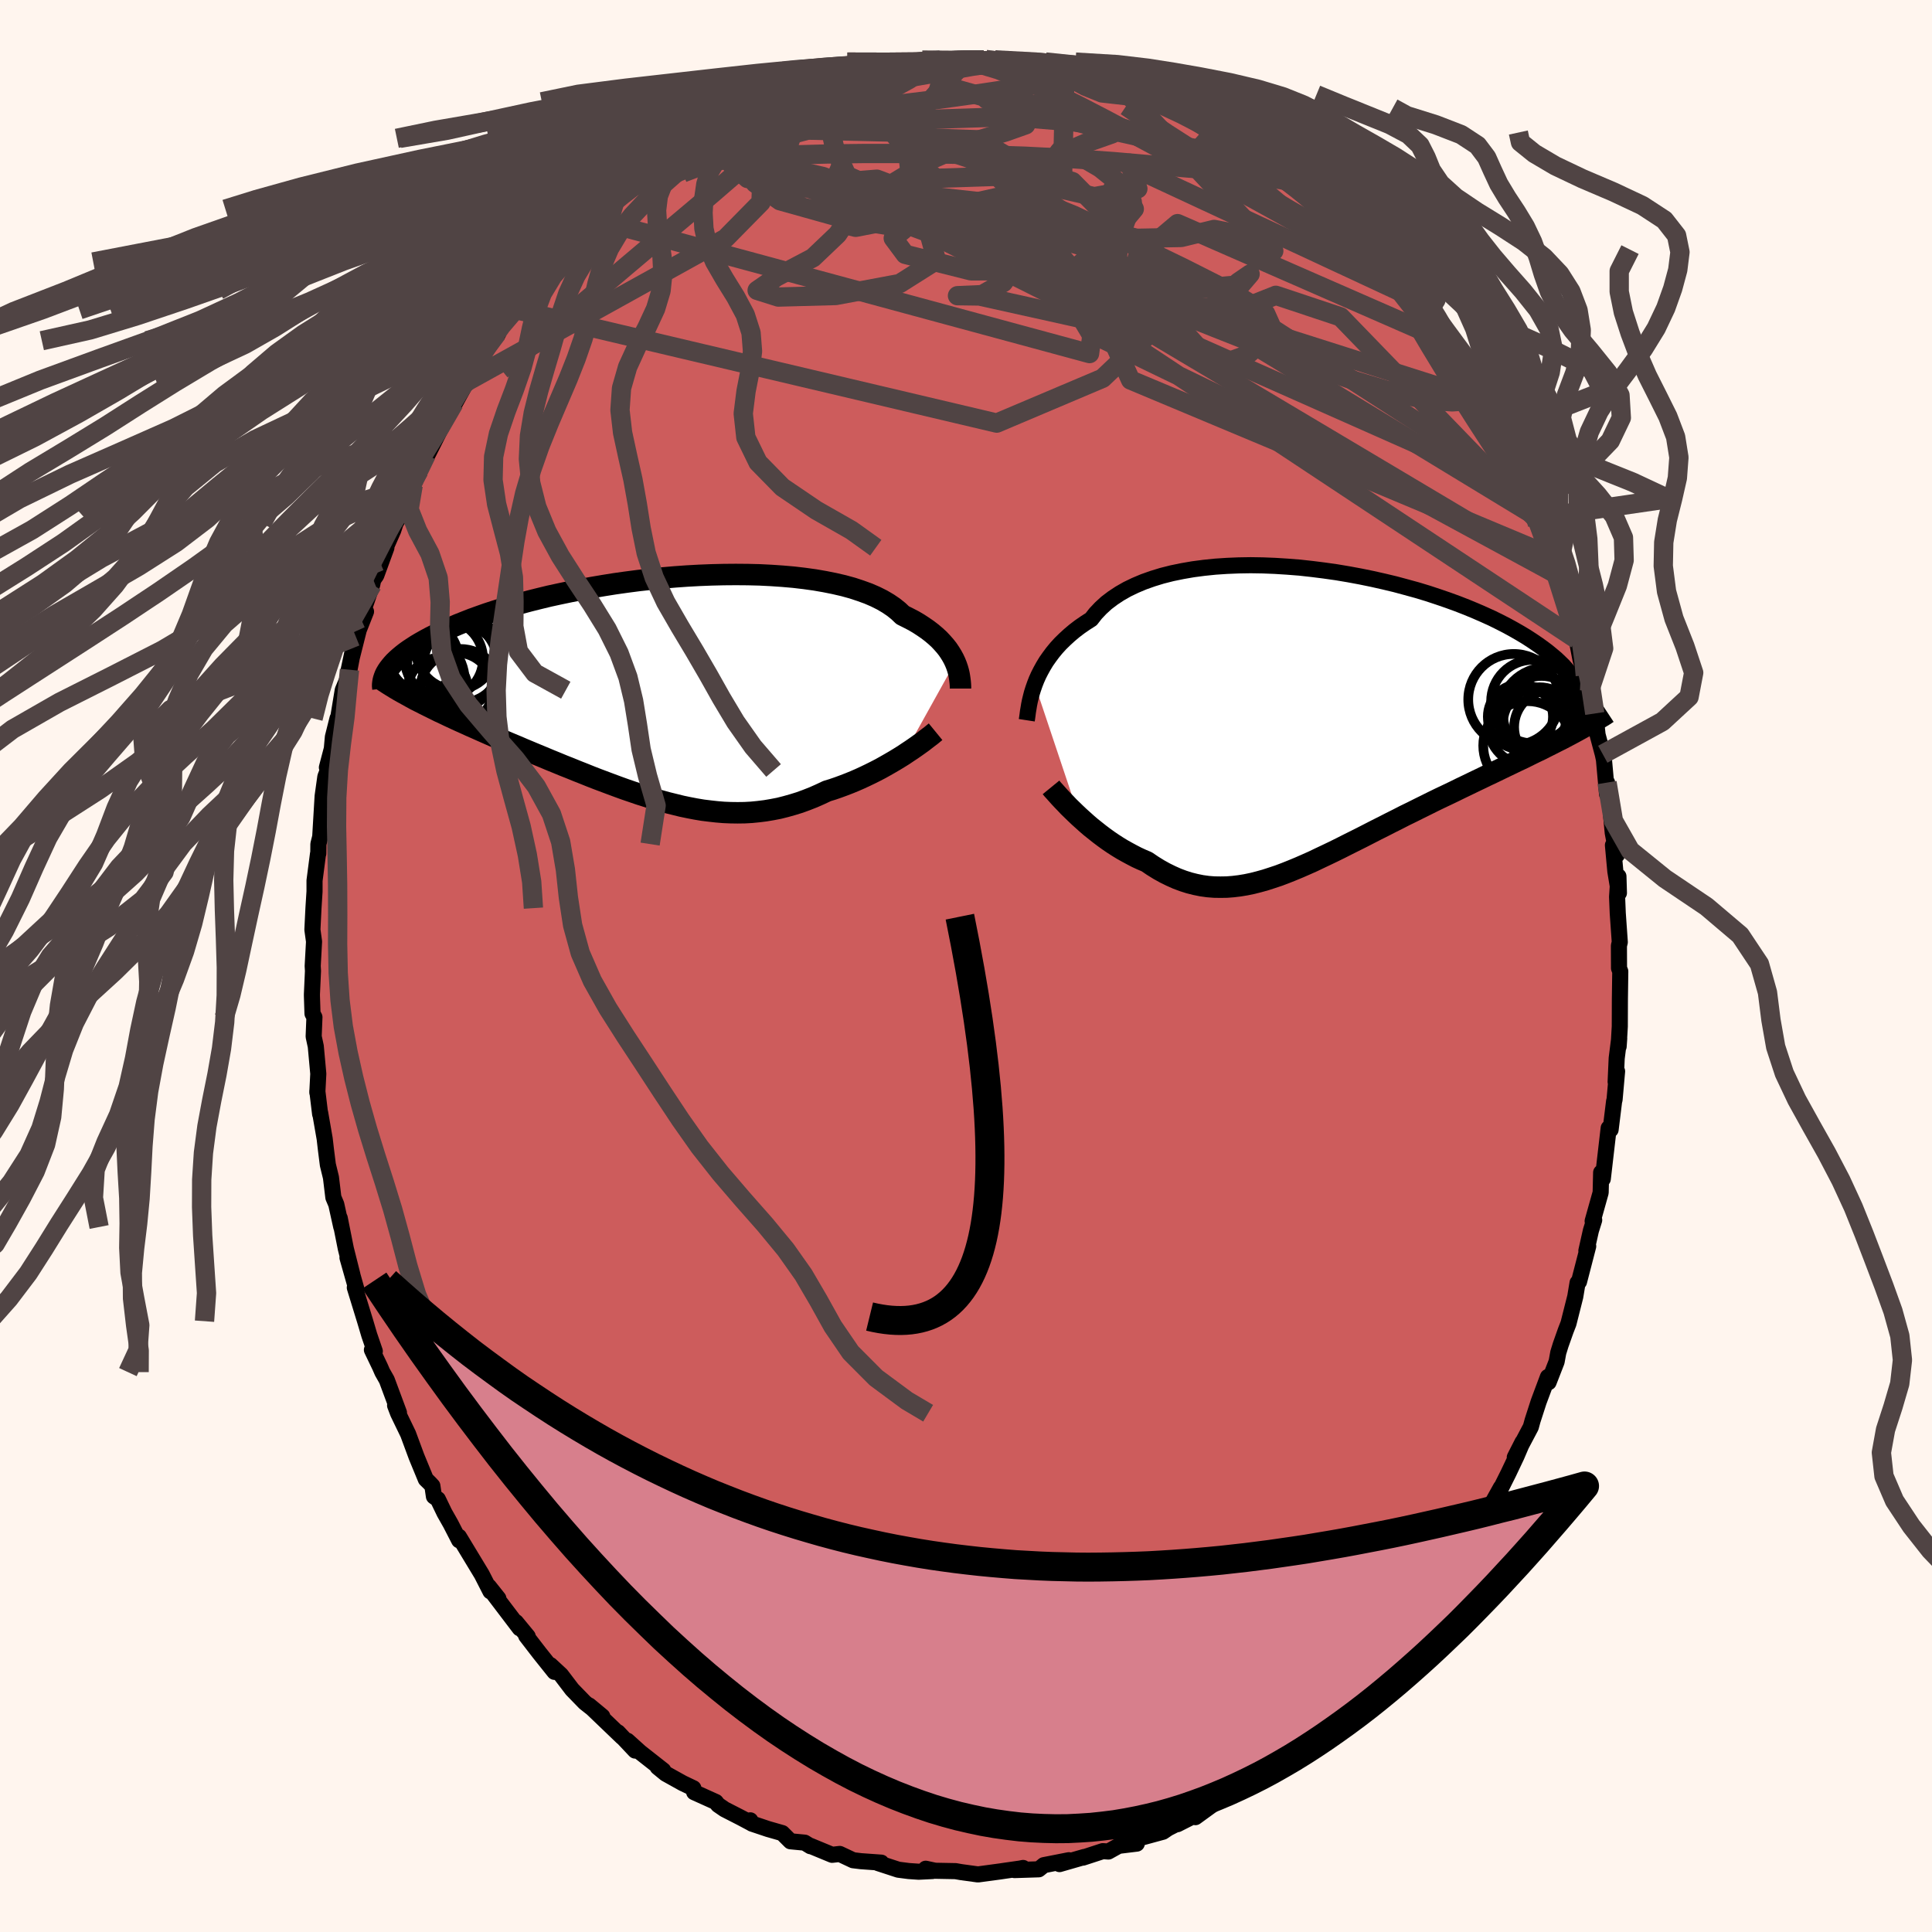 
  <svg viewBox="-100 -100 200 200" xmlns="http://www.w3.org/2000/svg" width="500" height="500" id="face-svg">
    <defs>
      <clipPath id="leftEyeClipPath">
        <polyline points="30.75,-2.71 30.59,-3.05 30.41,-3.38 30.2,-3.72 29.97,-4.06 29.7,-4.4 29.4,-4.74 29.08,-5.08 28.72,-5.41 28.33,-5.74 27.9,-6.07 27.45,-6.38 26.96,-6.7 26.45,-7 25.89,-7.29 25.31,-7.58 24.87,-8 24.37,-8.4 23.81,-8.78 23.18,-9.15 22.5,-9.49 21.76,-9.81 20.96,-10.1 20.11,-10.38 19.2,-10.63 18.25,-10.85 17.25,-11.05 16.21,-11.23 15.13,-11.38 14.02,-11.51 12.87,-11.61 11.7,-11.69 10.5,-11.75 9.28,-11.78 8.04,-11.79 6.79,-11.78 5.53,-11.75 4.26,-11.7 2.99,-11.63 1.73,-11.54 0.46,-11.43 -0.79,-11.3 -2.04,-11.16 -3.27,-11 -4.48,-10.83 -5.67,-10.64 -6.85,-10.44 -7.99,-10.23 -9.11,-10.01 -10.21,-9.78 -11.27,-9.55 -12.3,-9.3 -13.3,-9.05 -14.27,-8.79 -15.2,-8.53 -16.09,-8.26 -16.95,-7.99 -17.77,-7.72 -18.56,-7.44 -19.31,-7.17 -20.02,-6.89 -20.7,-6.62 -21.35,-6.34 -21.96,-6.07 -22.55,-5.8 -23.1,-5.53 -23.62,-5.27 -24.12,-5 -24.58,-4.74 -25.02,-4.48 -25.42,-4.22 -25.8,-3.97 -26.15,-3.72 -26.47,-3.47 -26.77,-3.22 -27.04,-2.98 -27.29,-2.74 -27.51,-2.5 -27.7,-2.27 -27.88,-2.04 -25.11,1.19 -24.65,1.42 -24.18,1.66 -23.7,1.9 -23.21,2.14 -22.71,2.39 -22.19,2.63 -21.67,2.88 -21.13,3.13 -20.59,3.38 -20.03,3.63 -19.46,3.89 -18.89,4.14 -18.31,4.4 -17.72,4.66 -17.11,4.93 -16.5,5.19 -15.88,5.46 -15.24,5.73 -14.59,6 -13.94,6.28 -13.27,6.56 -12.6,6.84 -11.92,7.12 -11.23,7.41 -10.54,7.69 -9.84,7.98 -9.13,8.26 -8.42,8.55 -7.71,8.83 -6.99,9.12 -6.27,9.4 -5.55,9.67 -4.83,9.94 -4.1,10.21 -3.38,10.47 -2.65,10.72 -1.92,10.97 -1.19,11.2 -0.46,11.43 0.26,11.64 0.99,11.84 1.72,12.02 2.45,12.2 3.17,12.35 3.9,12.49 4.62,12.61 5.35,12.7 6.07,12.78 6.79,12.84 7.51,12.87 8.23,12.88 8.95,12.87 9.67,12.83 10.38,12.76 11.1,12.67 11.81,12.55 12.53,12.41 13.24,12.23 13.95,12.03 14.66,11.81 15.37,11.55 16.08,11.27 16.78,10.96 17.48,10.63 18.07,10.45 18.65,10.25 19.22,10.04 19.79,9.82 20.35,9.59 20.9,9.35 21.44,9.1 21.98,8.84 22.5,8.58 23.02,8.31 23.52,8.03 24.01,7.75 24.49,7.47 24.95,7.19 25.4,6.91" />
      </clipPath>
      <clipPath id="rightEyeClipPath">
        <polyline points="-29.64,-3.54 -29.46,-4 -29.25,-4.47 -29.01,-4.94 -28.75,-5.41 -28.46,-5.89 -28.13,-6.36 -27.78,-6.83 -27.4,-7.29 -26.98,-7.75 -26.53,-8.19 -26.05,-8.63 -25.54,-9.06 -24.99,-9.48 -24.41,-9.88 -23.8,-10.27 -23.34,-10.86 -22.81,-11.42 -22.22,-11.96 -21.56,-12.46 -20.85,-12.93 -20.08,-13.37 -19.25,-13.77 -18.37,-14.14 -17.44,-14.47 -16.46,-14.77 -15.43,-15.03 -14.36,-15.25 -13.26,-15.44 -12.12,-15.59 -10.95,-15.71 -9.75,-15.79 -8.53,-15.84 -7.29,-15.86 -6.03,-15.84 -4.77,-15.79 -3.5,-15.71 -2.22,-15.61 -0.95,-15.47 0.32,-15.31 1.59,-15.13 2.84,-14.92 4.08,-14.69 5.3,-14.44 6.5,-14.17 7.67,-13.89 8.82,-13.58 9.95,-13.27 11.04,-12.94 12.1,-12.59 13.12,-12.24 14.11,-11.88 15.06,-11.51 15.98,-11.13 16.85,-10.75 17.69,-10.37 18.48,-9.98 19.24,-9.59 19.95,-9.2 20.63,-8.81 21.26,-8.43 21.86,-8.04 22.42,-7.66 22.95,-7.28 23.44,-6.91 23.89,-6.54 24.32,-6.18 24.71,-5.81 25.07,-5.46 25.39,-5.1 25.68,-4.75 25.94,-4.41 26.17,-4.07 26.37,-3.74 26.54,-3.41 26.67,-3.09 26.78,-2.77 26.87,-2.46 26.92,-2.15 26.95,-1.85 24.95,2.12 24.41,2.39 23.86,2.67 23.3,2.95 22.73,3.24 22.14,3.52 21.55,3.81 20.95,4.11 20.33,4.4 19.71,4.7 19.08,5 18.44,5.31 17.8,5.62 17.14,5.93 16.48,6.25 15.81,6.57 15.13,6.9 14.44,7.23 13.75,7.57 13.04,7.91 12.32,8.25 11.6,8.6 10.88,8.96 10.15,9.32 9.41,9.69 8.67,10.05 7.93,10.43 7.19,10.8 6.45,11.18 5.71,11.55 4.97,11.93 4.23,12.31 3.49,12.68 2.75,13.05 2.02,13.42 1.29,13.78 0.56,14.13 -0.16,14.47 -0.87,14.81 -1.59,15.13 -2.3,15.44 -3,15.73 -3.7,16.01 -4.39,16.27 -5.08,16.5 -5.76,16.72 -6.44,16.91 -7.11,17.08 -7.78,17.22 -8.45,17.33 -9.11,17.41 -9.76,17.46 -10.42,17.47 -11.07,17.46 -11.71,17.41 -12.36,17.32 -13,17.19 -13.64,17.03 -14.27,16.83 -14.91,16.59 -15.54,16.31 -16.17,16 -16.8,15.65 -17.43,15.26 -18.05,14.84 -18.57,14.62 -19.09,14.38 -19.59,14.12 -20.09,13.85 -20.59,13.57 -21.08,13.27 -21.56,12.96 -22.03,12.64 -22.5,12.3 -22.95,11.96 -23.39,11.61 -23.83,11.26 -24.25,10.9 -24.65,10.54 -25.05,10.18" />
      </clipPath>
      <filter id="fuzzy">
        <feTurbulence id="turbulence" baseFrequency="0.05" numOctaves="3" type="noise" result="noise" />
        <feDisplacementMap in="SourceGraphic" in2="noise" scale="2" />
      </filter>
      <linearGradient id="rainbowGradient" x1="0%" y1="0%" x2="100%" y2="0%">
        <stop offset="0%" style="stop-color: rgb(145, 85, 61); stop-opacity: 1" />
        <stop offset="50%" style="stop-color: rgb(255, 165, 0); stop-opacity: 1" />
        <stop offset="100%" style="stop-color: rgb(220, 208, 186); stop-opacity: 1" />
      </linearGradient>
    </defs>
    <rect x="-100" y="-100" width="100%" height="100%" fill="rgb(255, 245, 238)" />
    <polyline id="faceContour" points="67.6,0.23 67.73,0.56 67.69,3.46 67.68,6.26 67.56,8.33 67.62,7.49 67.36,9.55 67.25,11.99 67.4,10.9 67.14,13.83 67.09,14.01 66.73,16.94 66.67,16.85 66.53,16.78 65.92,22.04 65.75,21.38 65.7,23.45 64.87,26.41 65.03,26.3 64.69,27.39 64.22,29.48 64.41,29.01 63.46,32.68 63.31,32.79 63.07,34.23 62.37,37 62.08,37.75 61.56,39.22 61.31,40.03 61.14,40.96 60.31,43.09 60.24,42.54 59.28,45.11 58.65,47.06 58.47,47.72 56.81,50.86 57.61,49.29 56.99,50.74 56.15,52.51 54.92,54.97 55.37,53.99 54.14,56.2 53.46,57.53 52.64,58.86 50.72,61.86 51.57,60.88 50.45,62.96 50.5,62.32 50.26,63.29 49.86,63.84 47.98,66.26 47.2,67.52 46.76,67.88 45.09,69.81 43.93,71.43 43.87,71.89 43.02,72.63 41.27,74.24 41.71,73.85 41.56,74.05 41.01,74.78 37.95,77.82 37.42,78.48 36.25,79.38 37.21,78.47 35.45,80.07 34.78,80.38 33.16,81.92 33.31,81.63 32.09,82.62 31.29,83.37 31.16,83 29.69,84.12 27.62,85.67 27.06,86.01 25.58,86.78 23.75,88.11 24.06,87.74 21.89,88.84 22.57,88.42 20.92,89.26 20.39,89.62 17.82,90.32 17.53,90.49 17.68,90.85 15.8,91.08 14.74,91.67 14.16,91.63 12.11,92.3 12.25,92.23 9.68,92.97 10.65,92.57 8.06,93.08 7.53,93.51 5.02,93.59 5.91,93.37 5.62,93.43 4.01,93.66 3.54,93.73 1.24,94.04 -0.51,93.8 -1.08,93.7 -3.2,93.66 -4.17,93.45 -3.47,93.69 -4.9,93.76 -5.92,93.69 -7.01,93.55 -9.12,92.86 -8.77,92.82 -10.87,92.67 -11.69,92.57 -13.07,91.92 -13.86,92.01 -16.11,91.08 -16.1,91.12 -16.7,90.75 -18.17,90.61 -19.02,89.76 -20.49,89.34 -22.16,88.78 -22.33,88.44 -22.16,88.77 -23.31,88.16 -24.99,87.3 -25.66,86.84 -25.9,86.54 -28.14,85.53 -28.22,85.12 -29.33,84.59 -31.09,83.61 -31.92,82.93 -31.34,83.27 -33.73,81.39 -35.05,80.2 -34.25,81.22 -36.03,79.33 -35.58,79.84 -39.01,76.55 -37.65,77.68 -39.46,76.25 -40.78,74.89 -41.92,73.39 -43.02,72.37 -42.6,73.07 -44.15,71.13 -45.53,69.34 -45.37,69.4 -46.59,67.92 -46.2,68.56 -49.17,64.65 -48.41,65.47 -49.39,64.24 -49.23,64.74 -50.13,62.98 -52.49,59.08 -52.47,59.45 -53.35,57.74 -53.99,56.61 -54.67,55.2 -55.08,54.91 -55.24,53.82 -55.53,53.51 -55.92,53.13 -56.88,50.8 -57.75,48.45 -58.79,46.3 -59.1,45.49 -58.7,46.24 -59.96,42.85 -60.42,42.04 -60.66,41.49 -61.5,39.74 -61.2,39.88 -61.77,38.22 -62.2,36.77 -63.27,33.29 -63.11,33.44 -64.03,30.19 -63.52,31.96 -64.2,29.26 -64.83,26.1 -64.67,27.02 -65.19,24.67 -65.49,23.96 -65.74,21.89 -66.06,20.58 -66.26,19 -66.39,17.88 -66.86,15.18 -66.86,15.33 -67.15,12.94 -67.15,13.1 -67.05,11.16 -67.31,8.32 -67.53,7.3 -67.45,5.3 -67.65,4.93 -67.71,3.08 -67.71,2.92 -67.6,0.51 -67.63,0 -67.49,-2.53 -67.66,-3.76 -67.55,-5.99 -67.44,-7.72 -67.44,-8.84 -67.08,-11.61 -67.05,-11.64 -67.04,-12.62 -66.85,-13.38 -66.6,-17.59 -66.32,-19.59 -66.07,-20.24 -66.16,-20.55 -65.65,-22.49 -65.54,-23.71 -65.06,-25.63 -65.2,-24.42 -64.52,-28.55 -64.02,-29.75 -63.82,-30.67 -63.17,-34.11 -63.91,-30.62 -62.86,-34.79 -62.11,-36.69 -62.66,-35.98 -61.47,-39.47 -61.36,-39.99 -61.05,-40.43 -60,-43.3 -60.7,-41.9 -59.29,-45.1 -59.05,-45.84 -58.47,-46.81 -57.32,-49.83 -57.23,-49.76 -55.87,-52.92 -56.62,-51.28 -55.84,-52.72 -53.81,-56.75 -54.15,-56.44 -52.99,-58.27 -53.19,-57.73 -51.67,-60.5 -50.72,-61.83 -50.48,-62.53 -49.24,-64.73 -48.72,-65.29 -48.44,-65.44 -48.55,-65.48 -46.77,-67.9 -46.55,-67.95 -46.51,-67.93 -44.84,-69.95 -43.75,-71.85 -42.82,-72.74 -42.77,-72.88 -41.77,-73.65 -40.94,-74.77 -39.15,-76.42 -38.26,-77.18 -38.3,-77.25 -37.37,-78.35 -36.41,-78.78 -36.34,-79.18 -33.77,-81.43 -34.31,-80.59 -32.47,-82.3 -33.01,-81.91 -30.55,-83.48 -29.79,-84.35 -29.85,-84.07 -27.6,-85.68 -26.95,-85.89 -26.32,-86.29 -25.14,-86.95 -23.13,-88.03 -22.35,-88.75 -23.45,-87.82 -20.35,-89.46 -19.81,-89.63 -18.26,-90.35 -16.02,-91.29 -16.56,-91.15 -15.84,-91.28 -16.15,-91.31 -13.09,-91.87 -12.51,-92.26 -13.48,-92.12 -11.35,-92.62 -10.02,-92.83 -9.12,-93.16 -7.8,-93.01 -6.28,-93.34 -5.84,-93.57 -4.96,-93.65 -4.51,-93.49 -2.67,-93.78 -1.8,-93.62 -0.04,-93.73 1.65,-93.84 1.85,-93.8 3.4,-93.47 5.07,-93.57 4.3,-93.58 7.23,-93.44 6.43,-93.28 9.28,-92.8 8.87,-92.83 10.25,-92.64 12.46,-92.17 11.85,-92.24 13.11,-92.2 14.65,-91.42 15.9,-91.16 16.06,-91.08 18.46,-90.3 19.15,-90.2 19.84,-89.73 21.65,-88.82 22.35,-88.73 22.46,-88.2 24.33,-87.66 25.51,-86.8 26.96,-86.28 26.67,-86.17 28.55,-85.24 28.46,-85.17 30.03,-84.38 30.32,-83.55 31.68,-82.72 31.62,-82.75 34.05,-81.17 35.88,-79.42 35.9,-79.8 35.9,-79.23 37.09,-78.45 36.62,-78.91 37.57,-78.3 40.99,-74.58 41.27,-74.37 40.78,-75.08 41.22,-74.16 42.84,-72.82 43.63,-71.73 44.5,-70.5 45.29,-69.65 45.59,-69.45 47.29,-67.16 47.35,-66.87 48.41,-65.77 49.07,-64.96 50.57,-62.64 50.55,-62.2 52.07,-59.69 52.87,-58.65 53.01,-58.68 53.42,-57.51 54.48,-55.59 54.43,-55.66 54.99,-54.51 56.56,-51.51 56.48,-51.82 57.92,-48.8 57.81,-49.11 57.5,-49.36 58.8,-46.67 58.93,-46.37 59.16,-45.74 61.17,-40.7 60.4,-42.5 61.08,-40.59 61.11,-40.94 62.75,-35.11 62.2,-36.74 63.24,-33.9 63.21,-33.81 63.61,-31.73 64.55,-28.49 64.11,-30.09 64.38,-28.95 65.09,-26.14 65.14,-26.15 65.38,-23.94 65.92,-21.92 66.04,-21.36 66.36,-17.8 66.36,-18.99 66.59,-17.59 66.95,-13.79 67.38,-11.49 66.97,-12.51 67.22,-9.8 67.59,-7.56 67.54,-9.28 67.4,-7.16 67.47,-5.46 67.68,-2.47 67.59,-2.1 67.6,0.23 67.73,0.56" fill="rgb(205, 92, 92)" stroke="black" stroke-width="1.667" stroke-linejoin="round" filter="url(#fuzzy)" />
    <g transform="translate(36.76 -25.63)">
      <polyline id="rightCountour" points="-29.64,-3.54 -29.46,-4 -29.25,-4.47 -29.01,-4.94 -28.75,-5.41 -28.46,-5.89 -28.13,-6.36 -27.78,-6.83 -27.4,-7.29 -26.98,-7.75 -26.53,-8.19 -26.05,-8.63 -25.54,-9.06 -24.99,-9.48 -24.41,-9.88 -23.8,-10.27 -23.34,-10.86 -22.81,-11.42 -22.22,-11.96 -21.56,-12.46 -20.85,-12.93 -20.08,-13.37 -19.25,-13.77 -18.37,-14.14 -17.44,-14.47 -16.46,-14.77 -15.43,-15.03 -14.36,-15.25 -13.26,-15.44 -12.12,-15.59 -10.95,-15.71 -9.75,-15.79 -8.53,-15.84 -7.29,-15.86 -6.03,-15.84 -4.77,-15.79 -3.5,-15.71 -2.22,-15.61 -0.95,-15.47 0.32,-15.31 1.59,-15.13 2.84,-14.92 4.08,-14.69 5.3,-14.44 6.5,-14.17 7.67,-13.89 8.82,-13.58 9.95,-13.27 11.04,-12.94 12.1,-12.59 13.12,-12.24 14.11,-11.88 15.06,-11.51 15.98,-11.13 16.85,-10.75 17.69,-10.37 18.48,-9.98 19.24,-9.59 19.95,-9.2 20.63,-8.81 21.26,-8.43 21.86,-8.04 22.42,-7.66 22.95,-7.28 23.44,-6.91 23.89,-6.54 24.32,-6.18 24.71,-5.81 25.07,-5.46 25.39,-5.1 25.68,-4.75 25.94,-4.41 26.17,-4.07 26.37,-3.74 26.54,-3.41 26.67,-3.09 26.78,-2.77 26.87,-2.46 26.92,-2.15 26.95,-1.85 24.95,2.12 24.41,2.39 23.86,2.67 23.3,2.95 22.73,3.24 22.14,3.52 21.55,3.81 20.95,4.11 20.33,4.4 19.71,4.7 19.08,5 18.44,5.31 17.8,5.62 17.14,5.93 16.48,6.25 15.81,6.57 15.13,6.9 14.44,7.23 13.75,7.57 13.04,7.91 12.32,8.25 11.6,8.6 10.88,8.96 10.15,9.32 9.41,9.69 8.67,10.05 7.93,10.43 7.19,10.8 6.45,11.18 5.71,11.55 4.97,11.93 4.23,12.31 3.49,12.68 2.75,13.05 2.02,13.42 1.29,13.78 0.56,14.13 -0.16,14.47 -0.87,14.81 -1.59,15.13 -2.3,15.44 -3,15.73 -3.7,16.01 -4.39,16.27 -5.08,16.5 -5.76,16.72 -6.44,16.91 -7.11,17.08 -7.78,17.22 -8.45,17.33 -9.11,17.41 -9.76,17.46 -10.42,17.47 -11.07,17.46 -11.71,17.41 -12.36,17.32 -13,17.19 -13.64,17.03 -14.27,16.83 -14.91,16.59 -15.54,16.31 -16.17,16 -16.8,15.65 -17.43,15.26 -18.05,14.84 -18.57,14.62 -19.09,14.38 -19.59,14.12 -20.09,13.85 -20.59,13.57 -21.08,13.27 -21.56,12.96 -22.03,12.64 -22.5,12.3 -22.95,11.96 -23.39,11.61 -23.83,11.26 -24.25,10.9 -24.65,10.54 -25.05,10.18" fill="white" stroke="white" stroke-width="0" stroke-linejoin="round" filter="url(#fuzzy)" />
    </g>
    <g transform="translate(-31.87 -28.74)">
      <polyline id="leftCountour" points="30.75,-2.71 30.59,-3.05 30.41,-3.38 30.2,-3.72 29.97,-4.06 29.7,-4.4 29.4,-4.74 29.08,-5.08 28.72,-5.41 28.33,-5.74 27.9,-6.07 27.45,-6.38 26.96,-6.7 26.45,-7 25.89,-7.29 25.31,-7.58 24.87,-8 24.37,-8.4 23.81,-8.78 23.18,-9.15 22.5,-9.49 21.76,-9.81 20.96,-10.1 20.11,-10.38 19.2,-10.63 18.25,-10.85 17.25,-11.05 16.21,-11.23 15.13,-11.38 14.02,-11.51 12.87,-11.61 11.7,-11.69 10.5,-11.75 9.28,-11.78 8.04,-11.79 6.79,-11.78 5.53,-11.75 4.26,-11.7 2.99,-11.63 1.73,-11.54 0.46,-11.43 -0.79,-11.3 -2.04,-11.16 -3.27,-11 -4.48,-10.83 -5.67,-10.64 -6.85,-10.44 -7.99,-10.23 -9.11,-10.01 -10.21,-9.78 -11.27,-9.55 -12.3,-9.3 -13.3,-9.05 -14.27,-8.79 -15.2,-8.53 -16.09,-8.26 -16.95,-7.99 -17.77,-7.72 -18.56,-7.44 -19.31,-7.17 -20.02,-6.89 -20.7,-6.62 -21.35,-6.34 -21.96,-6.07 -22.55,-5.8 -23.1,-5.53 -23.62,-5.27 -24.12,-5 -24.58,-4.74 -25.02,-4.48 -25.42,-4.22 -25.8,-3.97 -26.15,-3.72 -26.47,-3.47 -26.77,-3.22 -27.04,-2.98 -27.29,-2.74 -27.51,-2.5 -27.7,-2.27 -27.88,-2.04 -25.11,1.19 -24.65,1.42 -24.18,1.66 -23.7,1.9 -23.21,2.14 -22.71,2.39 -22.19,2.63 -21.67,2.88 -21.13,3.13 -20.59,3.38 -20.03,3.63 -19.46,3.89 -18.89,4.14 -18.31,4.4 -17.72,4.66 -17.11,4.93 -16.5,5.19 -15.88,5.46 -15.24,5.73 -14.59,6 -13.94,6.28 -13.27,6.56 -12.6,6.84 -11.92,7.12 -11.23,7.41 -10.54,7.69 -9.84,7.98 -9.13,8.26 -8.42,8.55 -7.71,8.83 -6.99,9.12 -6.27,9.4 -5.55,9.67 -4.83,9.94 -4.1,10.21 -3.38,10.47 -2.65,10.72 -1.92,10.97 -1.19,11.2 -0.46,11.43 0.26,11.64 0.99,11.84 1.72,12.02 2.45,12.2 3.17,12.35 3.9,12.49 4.62,12.61 5.35,12.7 6.07,12.78 6.79,12.84 7.51,12.87 8.23,12.88 8.95,12.87 9.67,12.83 10.38,12.76 11.1,12.67 11.81,12.55 12.53,12.41 13.24,12.23 13.95,12.03 14.66,11.81 15.37,11.55 16.08,11.27 16.78,10.96 17.48,10.63 18.07,10.45 18.65,10.25 19.22,10.04 19.79,9.82 20.35,9.59 20.9,9.35 21.44,9.1 21.98,8.84 22.5,8.58 23.02,8.31 23.52,8.03 24.01,7.75 24.49,7.47 24.95,7.19 25.4,6.91" fill="white" stroke="white" stroke-width="0" stroke-linejoin="round" filter="url(#fuzzy)" />
    </g>
    <g transform="translate(36.76 -25.63)">
      <polyline id="rightUpper" points="-30.47,0.19 -30.43,-0.07 -30.39,-0.36 -30.35,-0.68 -30.29,-1.03 -30.23,-1.4 -30.15,-1.8 -30.05,-2.21 -29.94,-2.64 -29.8,-3.08 -29.64,-3.54 -29.46,-4 -29.25,-4.47 -29.01,-4.94 -28.75,-5.41 -28.46,-5.89 -28.13,-6.36 -27.78,-6.83 -27.4,-7.29 -26.98,-7.75 -26.53,-8.19 -26.05,-8.63 -25.54,-9.06 -24.99,-9.48 -24.41,-9.88 -23.8,-10.27 -23.34,-10.86 -22.81,-11.42 -22.22,-11.96 -21.56,-12.46 -20.85,-12.93 -20.08,-13.37 -19.25,-13.77 -18.37,-14.14 -17.44,-14.47 -16.46,-14.77 -15.43,-15.03 -14.36,-15.25 -13.26,-15.44 -12.12,-15.59 -10.95,-15.71 -9.75,-15.79 -8.53,-15.84 -7.29,-15.86 -6.03,-15.84 -4.77,-15.79 -3.5,-15.71 -2.22,-15.61 -0.95,-15.47 0.32,-15.31 1.59,-15.13 2.84,-14.92 4.08,-14.69 5.3,-14.44 6.5,-14.17 7.67,-13.89 8.82,-13.58 9.95,-13.27 11.04,-12.94 12.1,-12.59 13.12,-12.24 14.11,-11.88 15.06,-11.51 15.98,-11.13 16.85,-10.75 17.69,-10.37 18.48,-9.98 19.24,-9.59 19.95,-9.2 20.63,-8.81 21.26,-8.43 21.86,-8.04 22.42,-7.66 22.95,-7.28 23.44,-6.91 23.89,-6.54 24.32,-6.18 24.71,-5.81 25.07,-5.46 25.39,-5.1 25.68,-4.75 25.94,-4.41 26.17,-4.07 26.37,-3.74 26.54,-3.41 26.67,-3.09 26.78,-2.77 26.87,-2.46 26.92,-2.15 26.95,-1.85 26.95,-1.56 26.93,-1.28 26.88,-0.99 26.82,-0.72 26.72,-0.45 26.61,-0.19 26.48,0.06 26.32,0.31 26.15,0.56 25.95,0.79" fill="none" stroke="black" stroke-width="1.667" stroke-linejoin="round" filter="url(#fuzzy)" />
      <polyline id="rightLower" points="-27.96,7.14 -27.78,7.36 -27.56,7.6 -27.32,7.87 -27.06,8.16 -26.77,8.47 -26.46,8.79 -26.14,9.13 -25.79,9.47 -25.43,9.82 -25.05,10.18 -24.65,10.54 -24.25,10.9 -23.83,11.26 -23.39,11.61 -22.95,11.96 -22.5,12.3 -22.03,12.64 -21.56,12.96 -21.08,13.27 -20.59,13.57 -20.09,13.85 -19.59,14.12 -19.09,14.38 -18.57,14.62 -18.05,14.84 -17.43,15.26 -16.8,15.65 -16.17,16 -15.54,16.31 -14.91,16.59 -14.27,16.83 -13.64,17.03 -13,17.19 -12.36,17.32 -11.71,17.41 -11.07,17.46 -10.42,17.47 -9.76,17.46 -9.11,17.41 -8.45,17.33 -7.78,17.22 -7.11,17.08 -6.44,16.91 -5.76,16.72 -5.08,16.5 -4.39,16.27 -3.7,16.01 -3,15.73 -2.3,15.44 -1.59,15.13 -0.87,14.81 -0.16,14.47 0.56,14.13 1.29,13.78 2.02,13.42 2.75,13.05 3.49,12.68 4.23,12.31 4.97,11.93 5.71,11.55 6.45,11.18 7.19,10.8 7.93,10.43 8.67,10.05 9.41,9.69 10.15,9.32 10.88,8.96 11.6,8.6 12.32,8.25 13.04,7.91 13.75,7.57 14.44,7.23 15.13,6.9 15.81,6.57 16.48,6.25 17.14,5.93 17.8,5.62 18.44,5.31 19.08,5 19.71,4.7 20.33,4.4 20.95,4.11 21.55,3.81 22.14,3.52 22.73,3.24 23.3,2.95 23.86,2.67 24.41,2.39 24.95,2.12 25.48,1.84 25.99,1.57 26.49,1.3 26.98,1.03 27.46,0.76 27.93,0.49 28.38,0.23 28.83,-0.04 29.26,-0.3 29.67,-0.57" fill="none" stroke="black" stroke-width="2.222" stroke-linejoin="round" filter="url(#fuzzy)" />
      <circle r="3.442" cx="21.876" cy="0.305" stroke="black" fill="none" stroke-width="1.0" filter="url(#fuzzy)" clip-path="url(#rightEyeClipPath)" /><circle r="4.718" cx="19.951" cy="-1.955" stroke="black" fill="none" stroke-width="1.0" filter="url(#fuzzy)" clip-path="url(#rightEyeClipPath)" /><circle r="4.324" cx="21.921" cy="-1.745" stroke="black" fill="none" stroke-width="1.0" filter="url(#fuzzy)" clip-path="url(#rightEyeClipPath)" /><circle r="4.602" cx="21.386" cy="2.815" stroke="black" fill="none" stroke-width="1.0" filter="url(#fuzzy)" clip-path="url(#rightEyeClipPath)" /><circle r="3.372" cx="20.631" cy="-0.185" stroke="black" fill="none" stroke-width="1.0" filter="url(#fuzzy)" clip-path="url(#rightEyeClipPath)" /><circle r="3.998" cx="22.821" cy="-0.4" stroke="black" fill="none" stroke-width="1.0" filter="url(#fuzzy)" clip-path="url(#rightEyeClipPath)" /><circle r="3.796" cx="22.611" cy="0.57" stroke="black" fill="none" stroke-width="1.0" filter="url(#fuzzy)" clip-path="url(#rightEyeClipPath)" /><circle r="4.056" cx="21.361" cy="0.77" stroke="black" fill="none" stroke-width="1.0" filter="url(#fuzzy)" clip-path="url(#rightEyeClipPath)" /><circle r="3.814" cx="23.796" cy="0.9" stroke="black" fill="none" stroke-width="1.0" filter="url(#fuzzy)" clip-path="url(#rightEyeClipPath)" /><circle r="4.878" cx="23.336" cy="-0.395" stroke="black" fill="none" stroke-width="1.0" filter="url(#fuzzy)" clip-path="url(#rightEyeClipPath)" />
      </g>
    <g transform="translate(-31.87 -28.74)">
      <polyline id="leftUpper" points="31.3,0.02 31.3,-0.18 31.29,-0.4 31.27,-0.64 31.24,-0.89 31.2,-1.17 31.15,-1.46 31.08,-1.76 30.99,-2.07 30.88,-2.39 30.75,-2.71 30.59,-3.05 30.41,-3.38 30.2,-3.72 29.97,-4.06 29.7,-4.4 29.4,-4.74 29.08,-5.08 28.72,-5.41 28.33,-5.74 27.9,-6.07 27.45,-6.38 26.96,-6.7 26.45,-7 25.89,-7.29 25.31,-7.58 24.87,-8 24.37,-8.4 23.81,-8.78 23.18,-9.15 22.5,-9.49 21.76,-9.81 20.96,-10.1 20.11,-10.38 19.2,-10.63 18.25,-10.85 17.25,-11.05 16.21,-11.23 15.13,-11.38 14.02,-11.51 12.87,-11.61 11.7,-11.69 10.5,-11.75 9.28,-11.78 8.04,-11.79 6.79,-11.78 5.53,-11.75 4.26,-11.7 2.99,-11.63 1.73,-11.54 0.46,-11.43 -0.79,-11.3 -2.04,-11.16 -3.27,-11 -4.48,-10.83 -5.67,-10.64 -6.85,-10.44 -7.99,-10.23 -9.11,-10.01 -10.21,-9.78 -11.27,-9.55 -12.3,-9.3 -13.3,-9.05 -14.27,-8.79 -15.2,-8.53 -16.09,-8.26 -16.95,-7.99 -17.77,-7.72 -18.56,-7.44 -19.31,-7.17 -20.02,-6.89 -20.7,-6.62 -21.35,-6.34 -21.96,-6.07 -22.55,-5.8 -23.1,-5.53 -23.62,-5.27 -24.12,-5 -24.58,-4.74 -25.02,-4.48 -25.42,-4.22 -25.8,-3.97 -26.15,-3.72 -26.47,-3.47 -26.77,-3.22 -27.04,-2.98 -27.29,-2.74 -27.51,-2.5 -27.7,-2.27 -27.88,-2.04 -28.03,-1.82 -28.16,-1.6 -28.27,-1.38 -28.35,-1.17 -28.42,-0.96 -28.47,-0.75 -28.5,-0.55 -28.52,-0.35 -28.51,-0.16 -28.49,0.03" fill="none" stroke="black" stroke-width="2.222" stroke-linejoin="round" filter="url(#fuzzy)" />
      <polyline id="leftLower" points="28.72,4.49 28.5,4.67 28.26,4.87 27.98,5.08 27.68,5.31 27.36,5.56 27.01,5.81 26.63,6.08 26.24,6.35 25.83,6.62 25.4,6.91 24.95,7.19 24.49,7.47 24.01,7.75 23.52,8.03 23.02,8.31 22.5,8.58 21.98,8.84 21.44,9.1 20.9,9.35 20.35,9.59 19.79,9.82 19.22,10.04 18.65,10.25 18.07,10.45 17.48,10.63 16.78,10.96 16.08,11.27 15.37,11.55 14.66,11.81 13.95,12.03 13.24,12.23 12.53,12.41 11.81,12.55 11.1,12.67 10.38,12.76 9.67,12.83 8.95,12.87 8.23,12.88 7.51,12.87 6.79,12.84 6.07,12.78 5.35,12.7 4.62,12.61 3.9,12.49 3.17,12.35 2.45,12.2 1.72,12.02 0.99,11.84 0.26,11.64 -0.46,11.43 -1.19,11.2 -1.92,10.97 -2.65,10.72 -3.38,10.47 -4.1,10.21 -4.83,9.94 -5.55,9.67 -6.27,9.4 -6.99,9.12 -7.71,8.83 -8.42,8.55 -9.13,8.26 -9.84,7.98 -10.54,7.69 -11.23,7.41 -11.92,7.12 -12.6,6.84 -13.27,6.56 -13.94,6.28 -14.59,6 -15.24,5.73 -15.88,5.46 -16.5,5.19 -17.11,4.93 -17.72,4.66 -18.31,4.4 -18.89,4.14 -19.46,3.89 -20.03,3.63 -20.59,3.38 -21.13,3.13 -21.67,2.88 -22.19,2.63 -22.71,2.39 -23.21,2.14 -23.7,1.9 -24.18,1.66 -24.65,1.42 -25.11,1.19 -25.55,0.95 -25.98,0.71 -26.4,0.48 -26.81,0.25 -27.2,0.02 -27.59,-0.22 -27.96,-0.45 -28.31,-0.68 -28.66,-0.91 -29,-1.13" fill="none" stroke="black" stroke-width="2.222" stroke-linejoin="round" filter="url(#fuzzy)" />
      <circle r="4.12" cx="-20.463" cy="0.04" stroke="black" fill="none" stroke-width="1.0" filter="url(#fuzzy)" clip-path="url(#leftEyeClipPath)" /><circle r="4.672" cx="-24.698" cy="-0.855" stroke="black" fill="none" stroke-width="1.0" filter="url(#fuzzy)" clip-path="url(#leftEyeClipPath)" /><circle r="3.99" cx="-20.303" cy="-2.525" stroke="black" fill="none" stroke-width="1.0" filter="url(#fuzzy)" clip-path="url(#leftEyeClipPath)" /><circle r="3.568" cx="-24.278" cy="-3.215" stroke="black" fill="none" stroke-width="1.0" filter="url(#fuzzy)" clip-path="url(#leftEyeClipPath)" /><circle r="4.048" cx="-22.173" cy="-3.04" stroke="black" fill="none" stroke-width="1.0" filter="url(#fuzzy)" clip-path="url(#leftEyeClipPath)" /><circle r="4.698" cx="-21.273" cy="-2.47" stroke="black" fill="none" stroke-width="1.0" filter="url(#fuzzy)" clip-path="url(#leftEyeClipPath)" /><circle r="4.158" cx="-20.923" cy="-4.025" stroke="black" fill="none" stroke-width="1.0" filter="url(#fuzzy)" clip-path="url(#leftEyeClipPath)" /><circle r="3.074" cx="-22.808" cy="-0.05" stroke="black" fill="none" stroke-width="1.0" filter="url(#fuzzy)" clip-path="url(#leftEyeClipPath)" /><circle r="3.5" cx="-24.893" cy="-1.89" stroke="black" fill="none" stroke-width="1.0" filter="url(#fuzzy)" clip-path="url(#leftEyeClipPath)" /><circle r="3.756" cx="-20.858" cy="0.065" stroke="black" fill="none" stroke-width="1.0" filter="url(#fuzzy)" clip-path="url(#leftEyeClipPath)" />
    </g>
    <g id="hairs">
      <polyline points="-1.8,-93.62 -0.11,-93.6 1.55,-93.32 3.29,-92.8 5.17,-92.08 7.22,-91.21 9.43,-90.18 11.78,-89.01 14.27,-87.72 16.86,-86.35 19.51,-84.93 22.19,-83.49 24.86,-82.06 27.51,-80.64 30.12,-79.22 32.67,-77.81 35.16,-76.42 37.53,-75.09 39.77,-73.82 41.84,-72.64" fill="none" stroke="rgb(80, 68, 68)" stroke-width="2" stroke-linejoin="round" filter="url(#fuzzy)" /><polyline points="-10.02,-92.83 -9.02,-93.02 -7.91,-93.16 -6.91,-93.29 -6.07,-93.41 -5.35,-93.48 -4.75,-93.51 -4.27,-93.5 -3.97,-93.44 -3.91,-93.34 -4.16,-93.19 -4.8,-92.97 -5.86,-92.7 -7.36,-92.38 -9.27,-92.03 -11.54,-91.67 -14.31,-91.2" fill="none" stroke="rgb(80, 68, 68)" stroke-width="2" stroke-linejoin="round" filter="url(#fuzzy)" /><polyline points="52.07,-59.69 52.66,-58.92 53.13,-58.15 53.63,-57.21 54.17,-56.18 54.71,-55.11 55.25,-54.05 55.76,-53.07 56.17,-52.23 56.48,-51.59 56.66,-51.16 56.71,-50.94 56.64,-50.92 56.44,-51.11 56.09,-51.55 55.56,-52.28 54.84,-53.34 53.92,-54.75 52.78,-56.51 51.43,-58.63 49.86,-61.16 48.05,-64.15 45.99,-67.63" fill="none" stroke="rgb(80, 68, 68)" stroke-width="2" stroke-linejoin="round" filter="url(#fuzzy)" /><polyline points="-25.14,-86.95 -23.56,-87.76 -22.23,-88.27 -20.63,-88.72 -18.64,-89.25 -16.35,-89.83 -13.95,-90.41 -11.56,-90.93 -9.29,-91.38 -7.11,-91.77 -5.01,-92.12 -2.97,-92.48 -1.06,-92.84 0.67,-93.14 2.25,-93.37" fill="none" stroke="rgb(80, 68, 68)" stroke-width="2" stroke-linejoin="round" filter="url(#fuzzy)" /><polyline points="-13.09,-91.87 -12.82,-92.11 -12.38,-92.29 -11.65,-92.46 -10.83,-92.6 -10.09,-92.67 -9.54,-92.66 -9.22,-92.58 -9.17,-92.4 -9.39,-92.11 -9.86,-91.71 -10.61,-91.18 -11.64,-90.53 -13.02,-89.75 -14.79,-88.81 -17.03,-87.71 -19.74,-86.45 -22.92,-85.05 -26.58,-83.52 -30.83,-81.76" fill="none" stroke="rgb(80, 68, 68)" stroke-width="2" stroke-linejoin="round" filter="url(#fuzzy)" /><polyline points="-34.31,-80.59 -32.9,-81.63 -31.34,-82.25 -29.34,-82.77 -26.98,-83.2 -24.27,-83.53 -21.26,-83.78 -17.95,-83.96 -14.37,-84.06 -10.57,-84.11 -6.59,-84.11 -2.49,-84.06 1.72,-83.97 6.08,-83.83 10.61,-83.6 15.29,-83.27 19.99,-82.86 24.49,-82.48 28.47,-82.36" fill="none" stroke="rgb(80, 68, 68)" stroke-width="2" stroke-linejoin="round" filter="url(#fuzzy)" /><polyline points="22.46,-88.2 24,-87.61 25.14,-87.06 25.97,-86.6 26.58,-86.21 27.02,-85.85 27.32,-85.52 27.48,-85.2 27.5,-84.91 27.35,-84.66 27.02,-84.46 26.44,-84.35 25.56,-84.36 24.32,-84.52 22.68,-84.82 20.66,-85.24 18.28,-85.77 15.59,-86.37 12.57,-87.08 9.2,-87.92 5.42,-88.96 1.16,-90.17 -3.65,-91.52" fill="none" stroke="rgb(80, 68, 68)" stroke-width="2" stroke-linejoin="round" filter="url(#fuzzy)" /><polyline points="-20.35,-89.46 -19.52,-89.78 -18.5,-90.2 -17.73,-90.48 -17.26,-90.58 -16.99,-90.52 -16.86,-90.33 -16.86,-90.03 -17,-89.61 -17.32,-89.04 -17.84,-88.29 -18.56,-87.37 -19.52,-86.25 -20.76,-84.94 -22.3,-83.44 -24.17,-81.75 -26.38,-79.84 -28.94,-77.68 -31.86,-75.23 -35.19,-72.42 -38.97,-69.21 -43.28,-65.6 -48.09,-61.71" fill="none" stroke="rgb(80, 68, 68)" stroke-width="2" stroke-linejoin="round" filter="url(#fuzzy)" /><polyline points="40.99,-74.58 41.09,-74.55 41.28,-74.36 41.72,-73.85 42.32,-73.14 42.93,-72.4 43.45,-71.73 43.82,-71.18 44.03,-70.78 44.06,-70.53 43.92,-70.44 43.58,-70.51 43.04,-70.75 42.26,-71.2 41.23,-71.88 39.89,-72.84 38.2,-74.14 36.13,-75.82 33.66,-77.86 30.83,-80.26 27.68,-83 24.14,-86.1" fill="none" stroke="rgb(80, 68, 68)" stroke-width="2" stroke-linejoin="round" filter="url(#fuzzy)" /><polyline points="19.15,-90.2 20.15,-89.61 21.38,-88.91 22.65,-88.15 24.01,-87.32 25.44,-86.42 26.91,-85.5 28.34,-84.58 29.68,-83.69 30.93,-82.85 32.09,-82.04 33.14,-81.28 34.06,-80.62 34.8,-80.1 35.35,-79.74 35.72,-79.52 35.95,-79.41 36.02,-79.39 35.95,-79.48" fill="none" stroke="rgb(80, 68, 68)" stroke-width="2" stroke-linejoin="round" filter="url(#fuzzy)" /><polyline points="37.09,-78.45 37.23,-78.37 38.11,-77.51 39.02,-76.57 39.57,-75.93 39.76,-75.58 39.69,-75.41 39.41,-75.37 38.91,-75.47 38.12,-75.77 36.99,-76.32 35.46,-77.14 33.49,-78.27 31.08,-79.71 28.17,-81.49 24.76,-83.63 20.85,-86.14 16.57,-89.01" fill="none" stroke="rgb(80, 68, 68)" stroke-width="2" stroke-linejoin="round" filter="url(#fuzzy)" /><polyline points="6.43,-93.28 8.14,-92.97 8.97,-92.77 9.48,-92.58 9.71,-92.38 9.62,-92.16 9.2,-91.92 8.43,-91.63 7.29,-91.33 5.69,-91 3.56,-90.64 0.77,-90.22 -2.74,-89.73 -6.99,-89.21 -11.91,-88.73 -17.28,-88.39" fill="none" stroke="rgb(80, 68, 68)" stroke-width="2" stroke-linejoin="round" filter="url(#fuzzy)" /><polyline points="-6.28,-93.34 -5.82,-93.47 -5.36,-93.47 -4.96,-93.36 -4.69,-93.15 -4.67,-92.83 -5.03,-92.39 -5.87,-91.79 -7.27,-91.02 -9.28,-90.05 -11.93,-88.89 -15.23,-87.52 -19.2,-85.95 -23.84,-84.18 -29.31,-82.11" fill="none" stroke="rgb(80, 68, 68)" stroke-width="2" stroke-linejoin="round" filter="url(#fuzzy)" /><polyline points="52.07,-59.69 52.42,-59.07 52.19,-58.72 51.5,-58.48 50.33,-58.4 48.67,-58.52 46.48,-58.88 43.72,-59.54 40.32,-60.56 36.23,-62 31.38,-63.86 25.74,-66.09 19.28,-68.66 12.04,-71.54 4.08,-74.78 -4.59,-78.46 -14.13,-82.6" fill="none" stroke="rgb(80, 68, 68)" stroke-width="2" stroke-linejoin="round" filter="url(#fuzzy)" /><polyline points="34.05,-81.17 32.09,-81.48 22.78,-84.77 12.46,-87.85 5.12,-89.64 1.87,-90.15 2.14,-89.71 4.25,-88.8 6.12,-87.86 6.18,-87.08 4.12,-86.35 0.63,-85.3 -3.38,-83.57 -7.36,-81.16 -10.87,-78.62 -12.84,-76.82 -11.42,-76.47 -5.39,-77.64 3.52,-79.63 9.35,-81.56 5.27,-83.34 -6.85,-86.01 -0.04,-93.73" fill="none" stroke="rgb(80, 68, 68)" stroke-width="2" stroke-linejoin="round" filter="url(#fuzzy)" /><polyline points="10.25,-92.64 10,-81.97 -3.07,-81.54 -6.45,-84.06 -2.99,-85.68 1.31,-85.53 3.92,-84.02 5.69,-81.8 8.03,-79.48 10.87,-77.52 12.73,-76.21 12.35,-75.53 9.97,-75.07 7.18,-74.2 5.26,-72.63 3.87,-70.75 1.68,-69.5 -0.88,-69.39 1.39,-69.36 19.47,-65.35 61.08,-40.59" fill="none" stroke="rgb(80, 68, 68)" stroke-width="2" stroke-linejoin="round" filter="url(#fuzzy)" /><polyline points="49.07,-64.96 21.9,-76.85 17.73,-73.33 23.82,-70.11 28.47,-70.53 29.41,-71.63 28.17,-70.78 25.64,-68.3 21.72,-66.62 16.27,-67.94 9.25,-72.38 0.38,-77.84 -9.23,-81.45 -13.54,-81.1 0.64,-75.34 53.01,-58.68" fill="none" stroke="rgb(80, 68, 68)" stroke-width="2" stroke-linejoin="round" filter="url(#fuzzy)" /><polyline points="15.9,-91.16 31.86,-74.02 28.86,-75.62 25.69,-76.25 22.29,-75.42 17.67,-75.33 12.9,-76.49 9.56,-78.02 8.81,-78.66 11.17,-77.71 16.21,-75.31 22.45,-72.29 27.87,-69.55 31.01,-67.55 31.67,-66.08 30.73,-64.67 29.12,-63.26 27.08,-62.54 24.41,-63.61 21.15,-67.25 18.08,-72.54 21.1,-72.84 57.5,-49.36" fill="none" stroke="rgb(80, 68, 68)" stroke-width="2" stroke-linejoin="round" filter="url(#fuzzy)" /><polyline points="57.81,-49.11 3.95,-73 -16.25,-80.51 -21.82,-81.03 -19.26,-79.22 -13,-77.47 -7.81,-76.61 -6.49,-76.19 -7.53,-75.34 -6.29,-73.67 0.53,-71.96 10.78,-71.99 16.87,-75.27 11.02,-81.2 -6.7,-86.78 -19.81,-89.63" fill="none" stroke="rgb(80, 68, 68)" stroke-width="2" stroke-linejoin="round" filter="url(#fuzzy)" /><polyline points="-38.3,-77.25 12.79,-63.4 14.1,-73.69 3.39,-82.57 -7.73,-86.33 -16.39,-86.53 -22.06,-85.01 -24.35,-83.06 -22.61,-81.52 -16.59,-80.66 -6.93,-80.04 4.56,-78.77 15.04,-76.15 21.12,-72.05 20.45,-66.83 14.14,-60.84 3.18,-56.2 -46.51,-67.93" fill="none" stroke="rgb(80, 68, 68)" stroke-width="2" stroke-linejoin="round" filter="url(#fuzzy)" /><polyline points="-51.67,-60.5 -24.9,-75.32 -21.22,-79.06 -21.14,-81.33 -21.28,-82.59 -19.43,-82.77 -14.81,-81.73 -8.72,-79.42 -3.93,-76.24 -3.06,-73.05 -6.86,-70.65 -13.49,-69.41 -19.43,-69.25 -21.62,-69.94 -19.62,-71.33 -15.84,-73.32 -13.29,-75.75 -11.64,-78.23 -5.29,-79.46 13.79,-74.03 58.8,-46.67" fill="none" stroke="rgb(80, 68, 68)" stroke-width="2" stroke-linejoin="round" filter="url(#fuzzy)" /><polyline points="61.08,-40.59 33.51,-55.54 12.88,-65.51 9.71,-70.82 13.19,-73.86 16.33,-76.54 17.21,-79.11 16.37,-80.75 15.21,-80.51 15.01,-78.1 15.78,-74.31 15.41,-71.1 10.72,-70.65 1.54,-73.49 -4.06,-75.99 10.68,-68.6 63.21,-33.81" fill="none" stroke="rgb(80, 68, 68)" stroke-width="2" stroke-linejoin="round" filter="url(#fuzzy)" /><polyline points="-25.14,-86.95 4.64,-87.92 14.9,-87.07 15.11,-86.14 12.41,-85.19 10.32,-84.29 9.39,-83.74 9.21,-83.68 9.41,-83.97 9.7,-84.36 9.96,-84.6 10.46,-84.5 11.69,-83.89 13.86,-82.63 16.28,-80.7 17.42,-78.37 15.67,-76.27 10.74,-75.18 4.46,-75.6 0.46,-77.07 1.77,-77.95 7.64,-76.03 12.77,-70.11 17.04,-60.66 60.4,-42.5" fill="none" stroke="rgb(80, 68, 68)" stroke-width="2" stroke-linejoin="round" filter="url(#fuzzy)" /><polyline points="58.93,-46.37 38.77,-67.2 32.07,-69.43 28.56,-68.03 24.09,-68.21 17.04,-71.51 9.33,-76.69 3.66,-81.34 1.29,-83.62 2.4,-83.15 6.86,-81.12 13.28,-79.64 17.79,-80.46 16.92,-83.11 17.15,-82.75 45.29,-69.65" fill="none" stroke="rgb(80, 68, 68)" stroke-width="2" stroke-linejoin="round" filter="url(#fuzzy)" /><polyline points="-0.04,-93.73 -2.59,-93.71 -5.44,-93.56 -8.24,-93.32 -10.7,-93.01 -12.88,-92.61 -15.07,-92.15 -17.47,-91.61 -20.19,-91.01 -23.23,-90.31 -26.62,-89.51 -30.31,-88.6 -34.2,-87.58 -38.11,-86.48 -41.91,-85.33 -45.63,-84.16 -49.54,-82.96 -54.03,-81.7 -59.28,-80.34 -64.94,-78.88 -70.14,-77.34 -74.19,-75.72 -78.6,-73.65" fill="none" stroke="rgb(80, 68, 68)" stroke-width="2" stroke-linejoin="round" filter="url(#fuzzy)" /><polyline points="-1.8,-93.62 -4.19,-93.52 -6.34,-93.34 -8.91,-93.06 -11.86,-92.7 -14.86,-92.29 -17.71,-91.82 -20.53,-91.25 -23.63,-90.57 -27.24,-89.78 -31.43,-88.9 -36.07,-87.93 -41.02,-86.89 -46.14,-85.78 -51.28,-84.56 -56.21,-83.26 -60.57,-81.9 -64.09,-80.54 -66.8,-79.2 -69.44,-77.87 -73.52,-76.43 -80.62,-74.75 -90.35,-72.88" fill="none" stroke="rgb(80, 68, 68)" stroke-width="2" stroke-linejoin="round" filter="url(#fuzzy)" /><polyline points="-1.8,-93.62 -4.04,-93.52 -6.07,-93.33 -8.34,-93.03 -10.86,-92.67 -13.48,-92.24 -16.09,-91.73 -18.63,-91.13 -21.14,-90.41 -23.69,-89.59 -26.38,-88.67 -29.29,-87.66 -32.47,-86.57 -35.91,-85.4 -39.57,-84.15 -43.39,-82.84 -47.35,-81.48 -51.45,-80.07 -55.65,-78.62 -59.82,-77.11 -63.7,-75.54 -67.07,-73.9 -69.83,-72.2 -72.12,-70.45 -74.34,-68.64 -76.97,-66.78 -80.37,-64.84 -84.58,-62.78 -89.36,-60.59 -94.31,-58.31 -99.1,-56.01 -103.64,-53.79 -108.1,-51.62 -112.68,-49.17 -117.1,-45.84" fill="none" stroke="rgb(80, 68, 68)" stroke-width="2" stroke-linejoin="round" filter="url(#fuzzy)" /><polyline points="-2.67,-93.78 -4.77,-93.6 -6.8,-93.33 -8.94,-92.99 -11.12,-92.57 -13.26,-92.08 -15.36,-91.51 -17.46,-90.86 -19.67,-90.1 -22.03,-89.25 -24.52,-88.28 -27.06,-87.23 -29.52,-86.1 -31.83,-84.91 -33.96,-83.67 -35.95,-82.37 -37.9,-81 -39.9,-79.55 -42.01,-78.03 -44.3,-76.42 -46.75,-74.74 -49.36,-73 -52.06,-71.21 -54.76,-69.37 -57.37,-67.51 -59.78,-65.61 -61.98,-63.66 -64.05,-61.63 -66.16,-59.48 -68.52,-57.17 -71.24,-54.72 -74.28,-52.17 -77.41,-49.63 -80.32,-47.21 -82.89,-44.95 -85.38,-42.7 -87.93,-39.99" fill="none" stroke="rgb(80, 68, 68)" stroke-width="2" stroke-linejoin="round" filter="url(#fuzzy)" /><polyline points="-4.51,-93.49 -6.82,-93.37 -9.38,-93.07 -11.53,-92.68 -13.43,-92.25 -15.41,-91.74 -17.77,-91.14 -20.59,-90.41 -23.69,-89.58 -26.76,-88.65 -29.57,-87.63 -32.07,-86.53 -34.37,-85.35 -36.65,-84.1 -39.11,-82.79 -41.82,-81.42 -44.8,-80 -47.97,-78.54 -51.24,-77.03 -54.54,-75.45 -57.81,-73.81 -61.04,-72.1 -64.27,-70.34 -67.57,-68.52 -71.01,-66.64 -74.59,-64.67 -78.25,-62.61 -81.89,-60.43 -85.48,-58.18 -89.09,-55.87 -92.88,-53.55 -96.87,-51.15 -100.85,-48.56 -104.7,-45.67 -108.85,-42.69 -113.77,-40.43" fill="none" stroke="rgb(80, 68, 68)" stroke-width="2" stroke-linejoin="round" filter="url(#fuzzy)" /><polyline points="-4.51,-93.49 -6.16,-93.37 -8.29,-93.07 -10.43,-92.69 -12.39,-92.25 -14.25,-91.75 -16.14,-91.15 -18.15,-90.43 -20.27,-89.6 -22.48,-88.67 -24.76,-87.66 -27.08,-86.56 -29.44,-85.39 -31.81,-84.14 -34.15,-82.83 -36.39,-81.47 -38.51,-80.06 -40.51,-78.6 -42.4,-77.1 -44.24,-75.53 -46.11,-73.89 -48.04,-72.19 -50.08,-70.43 -52.25,-68.63 -54.54,-66.77 -56.91,-64.83 -59.31,-62.77 -61.66,-60.58 -63.85,-58.3 -65.83,-56 -67.61,-53.79 -69.31,-51.62 -71.04,-49.17 -72.88,-45.84" fill="none" stroke="rgb(80, 68, 68)" stroke-width="2" stroke-linejoin="round" filter="url(#fuzzy)" /><polyline points="-4.51,-93.49 -6.55,-93.38 -9.34,-93.08 -12.23,-92.71 -14.94,-92.29 -17.55,-91.81 -20.25,-91.23 -23.18,-90.54 -26.31,-89.74 -29.5,-88.84 -32.6,-87.86 -35.56,-86.8 -38.51,-85.67 -41.68,-84.45 -45.29,-83.15 -49.4,-81.8 -53.81,-80.43 -58.17,-79.06 -62.2,-77.66 -65.99,-76.19 -70.05,-74.59 -74.79,-72.83 -80.22,-70.8 -88.56,-67.93" fill="none" stroke="rgb(80, 68, 68)" stroke-width="2" stroke-linejoin="round" filter="url(#fuzzy)" /><polyline points="-4.51,-93.49 -6.59,-93.37 -9.04,-93.07 -11.2,-92.69 -13.23,-92.26 -15.51,-91.76 -18.26,-91.16 -21.36,-90.45 -24.56,-89.62 -27.62,-88.7 -30.45,-87.69 -33.18,-86.6 -36.01,-85.43 -39.07,-84.19 -42.31,-82.88 -45.57,-81.52 -48.62,-80.12 -51.33,-78.67 -53.68,-77.18 -55.86,-75.62 -58.14,-73.98 -60.79,-72.28 -64.04,-70.53 -67.96,-68.75 -72.41,-66.93 -77.08,-65.02 -81.62,-62.98 -85.93,-60.75 -90.23,-58.36 -94.8,-55.96 -99.36,-53.89 -102.59,-52.92" fill="none" stroke="rgb(80, 68, 68)" stroke-width="2" stroke-linejoin="round" filter="url(#fuzzy)" /><polyline points="-5.84,-93.57 -8.18,-93.12 -10.4,-92.7 -12.47,-92.27 -14.59,-91.77 -16.96,-91.18 -19.61,-90.46 -22.44,-89.62 -25.31,-88.69 -28.17,-87.67 -31.02,-86.58 -33.91,-85.4 -36.93,-84.15 -40.15,-82.84 -43.65,-81.47 -47.49,-80.07 -51.64,-78.62 -56,-77.12 -60.37,-75.55 -64.52,-73.92 -68.31,-72.22 -71.79,-70.47 -75.28,-68.67 -79.26,-66.83 -84.09,-64.91 -89.78,-62.86 -95.82,-60.65 -101.47,-58.33 -106.25,-56.01 -110.4,-53.89 -114.54,-52.01 -118.92,-49.83" fill="none" stroke="rgb(80, 68, 68)" stroke-width="2" stroke-linejoin="round" filter="url(#fuzzy)" /><polyline points="-7.8,-93.01 -10.18,-92.69 -12.87,-92.27 -15.84,-91.81 -18.75,-91.24 -21.45,-90.53 -24.09,-89.69 -26.86,-88.76 -29.86,-87.76 -33.03,-86.69 -36.25,-85.53 -39.51,-84.3 -42.86,-82.99 -46.38,-81.63 -50.15,-80.25 -54.12,-78.85 -58.23,-77.41 -62.39,-75.88 -66.61,-74.26 -71.05,-72.54 -75.83,-70.75 -80.87,-68.98 -85.82,-67.32 -90.65,-65.85 -95.67,-64.73" fill="none" stroke="rgb(80, 68, 68)" stroke-width="2" stroke-linejoin="round" filter="url(#fuzzy)" /><polyline points="-7.8,-93.01 -10.55,-92.69 -13.22,-92.27 -15.27,-91.79 -16.98,-91.21 -18.7,-90.5 -20.6,-89.65 -22.73,-88.71 -25.1,-87.69 -27.71,-86.6 -30.47,-85.43 -33.26,-84.18 -35.93,-82.87 -38.41,-81.51 -40.74,-80.11 -43.04,-78.67 -45.46,-77.19 -48.12,-75.63 -51.04,-74 -54.15,-72.3 -57.33,-70.55 -60.45,-68.78 -63.4,-66.99 -66.18,-65.13 -68.9,-63.11 -71.64,-60.85 -74.27,-58.35 -76.62,-55.7 -79.37,-52.72" fill="none" stroke="rgb(80, 68, 68)" stroke-width="2" stroke-linejoin="round" filter="url(#fuzzy)" /><polyline points="-9.12,-93.16 -11.58,-92.66 -13.65,-92.13 -15.71,-91.55 -17.86,-90.91 -20.22,-90.17 -22.88,-89.3 -25.91,-88.32 -29.28,-87.24 -32.82,-86.09 -36.25,-84.89 -39.34,-83.65 -42.06,-82.36 -44.62,-80.99 -47.39,-79.55 -50.75,-78.02 -54.85,-76.42 -59.54,-74.73 -64.42,-72.99 -68.98,-71.19 -72.84,-69.36 -75.96,-67.5 -78.61,-65.62 -81.27,-63.69 -84.29,-61.68 -87.82,-59.55 -91.84,-57.24 -96.39,-54.77 -101.66,-52.18 -107.8,-49.6 -114.46,-47.2 -120.86,-45.11 -126.04,-43.3" fill="none" stroke="rgb(80, 68, 68)" stroke-width="2" stroke-linejoin="round" filter="url(#fuzzy)" /><polyline points="-11.35,-92.62 -13.95,-92.13 -16.35,-91.55 -18.17,-90.91 -20.15,-90.17 -22.7,-89.29 -25.82,-88.29 -29.2,-87.19 -32.52,-86.03 -35.61,-84.82 -38.49,-83.56 -41.31,-82.25 -44.19,-80.87 -47.18,-79.41 -50.21,-77.87 -53.14,-76.25 -55.85,-74.55 -58.3,-72.8 -60.58,-70.99 -62.84,-69.15 -65.24,-67.27 -67.89,-65.34 -70.77,-63.35 -73.79,-61.28 -76.75,-59.1 -79.47,-56.79 -81.79,-54.39 -83.66,-51.92 -85.17,-49.42 -86.57,-46.94 -88.22,-44.49 -90.43,-42.03 -93.31,-39.58 -96.68,-37.18 -100.12,-34.97 -103.03,-32.81 -104.03,-29.75" fill="none" stroke="rgb(80, 68, 68)" stroke-width="2" stroke-linejoin="round" filter="url(#fuzzy)" /><polyline points="-11.35,-92.62 -14.03,-92.13 -16.61,-91.55 -18.58,-90.92 -20.47,-90.17 -22.41,-89.3 -24.37,-88.3 -26.3,-87.2 -28.24,-86.04 -30.26,-84.83 -32.45,-83.58 -34.92,-82.27 -37.7,-80.89 -40.82,-79.43 -44.2,-77.89 -47.78,-76.27 -51.44,-74.58 -55.12,-72.83 -58.74,-71.02 -62.24,-69.18 -65.55,-67.31 -68.61,-65.39 -71.36,-63.41 -73.77,-61.35 -75.88,-59.17 -77.79,-56.87 -79.66,-54.45 -81.64,-51.97 -83.83,-49.47 -86.29,-47 -89.01,-44.55 -92.06,-42.08 -95.53,-39.58 -99.32,-37.16 -102.5,-35.19 -102.84,-34.11" fill="none" stroke="rgb(80, 68, 68)" stroke-width="2" stroke-linejoin="round" filter="url(#fuzzy)" /><polyline points="-12.51,-92.26 -15.78,-91.56 -18.1,-90.95 -19.99,-90.24 -21.89,-89.38 -23.94,-88.38 -26.15,-87.28 -28.51,-86.11 -30.92,-84.92 -33.3,-83.69 -35.56,-82.42 -37.66,-81.08 -39.63,-79.65 -41.53,-78.14 -43.41,-76.55 -45.34,-74.87 -47.36,-73.13 -49.5,-71.33 -51.73,-69.5 -54.05,-67.66 -56.42,-65.83 -58.85,-64 -61.38,-62.12 -63.99,-60.13 -66.6,-57.93 -69.17,-55.27 -72.82,-51.28" fill="none" stroke="rgb(80, 68, 68)" stroke-width="2" stroke-linejoin="round" filter="url(#fuzzy)" /><polyline points="-16.56,-91.15 -17.24,-90.35 -17.79,-89.44 -18.99,-88.38 -20.77,-87.23 -22.74,-86.02 -24.47,-84.81 -25.74,-83.58 -26.52,-82.29 -26.93,-80.94 -27.14,-79.49 -27.22,-77.96 -27.13,-76.34 -26.76,-74.65 -26.02,-72.9 -24.98,-71.1 -23.84,-69.26 -22.85,-67.41 -22.25,-65.54 -22.1,-63.63 -22.35,-61.63 -22.77,-59.5 -23.06,-57.19 -22.79,-54.72 -21.53,-52.13 -19.01,-49.56 -15.5,-47.18 -11.85,-45.1 -9.34,-43.3" fill="none" stroke="rgb(80, 68, 68)" stroke-width="2" stroke-linejoin="round" filter="url(#fuzzy)" /><polyline points="-16.02,-91.29 -19.35,-89.78 -21.84,-88.59 -23.89,-87.54 -25.85,-86.47 -27.83,-85.27 -29.84,-83.97 -31.83,-82.6 -33.76,-81.2 -35.62,-79.76 -37.41,-78.29 -39.13,-76.76 -40.81,-75.17 -42.45,-73.5 -44.03,-71.77 -45.57,-69.98 -47.07,-68.13 -48.55,-66.21 -50,-64.21 -51.44,-62.12 -52.87,-59.94 -54.26,-57.68 -55.61,-55.34 -56.92,-52.95 -58.19,-50.5 -59.42,-48 -60.6,-45.45 -61.72,-42.89 -62.76,-40.34 -63.71,-37.79 -64.61,-35.23 -65.48,-32.68 -66.28,-30.29 -66.97,-28.09 -67.59,-25.63" fill="none" stroke="rgb(80, 68, 68)" stroke-width="2" stroke-linejoin="round" filter="url(#fuzzy)" /><polyline points="-19.81,-89.63 -21.65,-88.41 -23.22,-87.48 -24.99,-86.46 -26.91,-85.28 -28.74,-83.96 -30.25,-82.57 -31.29,-81.15 -31.85,-79.71 -32.03,-78.24 -31.94,-76.71 -31.71,-75.11 -31.47,-73.44 -31.38,-71.7 -31.57,-69.9 -32.13,-68.04 -33.02,-66.12 -34.07,-64.11 -35.03,-62.01 -35.66,-59.82 -35.82,-57.55 -35.55,-55.21 -35.03,-52.81 -34.48,-50.36 -34.03,-47.86 -33.63,-45.32 -33.11,-42.76 -32.28,-40.21 -31.08,-37.66 -29.62,-35.13 -28.11,-32.61 -26.68,-30.15 -25.32,-27.73 -23.85,-25.27 -22.04,-22.7 -19.92,-20.24" fill="none" stroke="rgb(80, 68, 68)" stroke-width="2" stroke-linejoin="round" filter="url(#fuzzy)" /><polyline points="66.36,-18.99 67.02,-15.04 68.77,-11.95 72.35,-9.05 76.66,-6.15 80.15,-3.19 82.14,-0.2 82.97,2.74 83.33,5.6 83.82,8.38 84.71,11.1 86,13.83 87.53,16.59 89.1,19.38 90.57,22.19 91.86,24.99 92.97,27.75 94.01,30.46 95.02,33.12 95.96,35.73 96.67,38.29 96.94,40.79 96.66,43.24 95.96,45.63 95.19,48 94.76,50.37 95.03,52.81 96.12,55.35 97.86,57.98 99.84,60.49 101.72,62.44 103.25,63.29" fill="none" stroke="rgb(80, 68, 68)" stroke-width="2" stroke-linejoin="round" filter="url(#fuzzy)" /><polyline points="-23.45,-87.82 -25.64,-87.45 -27.39,-86.52 -29.71,-85.35 -32.47,-84.02 -35.32,-82.61 -38.19,-81.19 -41.28,-79.77 -44.82,-78.33 -48.76,-76.84 -52.85,-75.26 -56.69,-73.6 -60.02,-71.87 -62.75,-70.1 -64.97,-68.29 -66.87,-66.41 -68.75,-64.45 -70.92,-62.39 -73.73,-60.21 -77.41,-57.95 -82,-55.65 -87.27,-53.32 -92.75,-50.91 -97.99,-48.36 -102.62,-45.64 -106.37,-42.97 -109,-40.78 -111.33,-39.47" fill="none" stroke="rgb(80, 68, 68)" stroke-width="2" stroke-linejoin="round" filter="url(#fuzzy)" /><polyline points="-22.35,-88.75 -26.57,-87.23 -29.79,-85.91 -31.48,-84.69 -32.79,-83.51 -34.5,-82.27 -36.8,-80.94 -39.53,-79.49 -42.46,-77.96 -45.46,-76.34 -48.59,-74.65 -51.87,-72.9 -55.22,-71.09 -58.41,-69.26 -61.22,-67.43 -63.62,-65.59 -65.86,-63.73 -68.41,-61.79 -71.65,-59.72 -75.67,-57.44 -80.19,-54.91 -84.7,-52.17 -88.69,-49.43 -91.62,-46.81" fill="none" stroke="rgb(80, 68, 68)" stroke-width="2" stroke-linejoin="round" filter="url(#fuzzy)" /><polyline points="-23.13,-88.03 -26.97,-86.67 -30.18,-85.42 -32.32,-84.05 -33.97,-82.61 -35.61,-81.18 -37.56,-79.78 -39.94,-78.37 -42.69,-76.89 -45.69,-75.33 -48.83,-73.68 -52.09,-71.96 -55.49,-70.2 -59.01,-68.41 -62.54,-66.58 -65.94,-64.67 -69.16,-62.62 -72.27,-60.43 -75.3,-58.14 -78.14,-55.87 -80.57,-53.69 -82.63,-51.56 -85.02,-49.14 -89.78,-45.84" fill="none" stroke="rgb(80, 68, 68)" stroke-width="2" stroke-linejoin="round" filter="url(#fuzzy)" /><polyline points="-25.14,-86.95 -25.71,-85.76 -26.71,-84.56 -28.34,-83.39 -29.98,-82.13 -31.53,-80.76 -33.06,-79.26 -34.55,-77.67 -35.87,-76.01 -36.91,-74.27 -37.67,-72.48 -38.2,-70.64 -38.64,-68.77 -39.09,-66.87 -39.65,-64.91 -40.35,-62.89 -41.19,-60.77 -42.14,-58.55 -43.13,-56.23 -44.1,-53.83 -44.96,-51.38 -45.69,-48.91 -46.25,-46.43 -46.7,-43.95 -47.07,-41.47 -47.44,-38.98 -47.82,-36.46 -48.2,-33.88 -48.5,-31.24 -48.64,-28.54 -48.56,-25.79 -48.22,-23.01 -47.63,-20.22 -46.86,-17.37 -46.05,-14.44 -45.41,-11.51 -44.96,-8.72 -44.78,-5.99" fill="none" stroke="rgb(80, 68, 68)" stroke-width="2" stroke-linejoin="round" filter="url(#fuzzy)" /><polyline points="-27.6,-85.68 -34.71,-84.12 -36.07,-82.47 -36.9,-80.98 -38.37,-79.58 -40.58,-78.17 -43.39,-76.67 -46.53,-75.07 -49.74,-73.38 -52.77,-71.62 -55.47,-69.82 -57.9,-67.98 -60.28,-66.07 -62.87,-64.07 -65.9,-61.97 -69.35,-59.77 -72.95,-57.5 -76.32,-55.16 -79.11,-52.77 -81.19,-50.32 -82.71,-47.82 -84.08,-45.28 -85.75,-42.73 -88.03,-40.19 -91.01,-37.66 -94.52,-35.12 -98.27,-32.61 -101.91,-30.18 -105.19,-27.83 -108.09,-25.36 -111.27,-22.49" fill="none" stroke="rgb(80, 68, 68)" stroke-width="2" stroke-linejoin="round" filter="url(#fuzzy)" /><polyline points="-29.85,-84.07 -33.76,-83.29 -36.2,-82.18 -38.59,-80.8 -41,-79.27 -43.52,-77.65 -46.38,-75.96 -49.62,-74.21 -53.08,-72.4 -56.55,-70.55 -59.99,-68.68 -63.42,-66.77 -66.86,-64.82 -70.22,-62.79 -73.39,-60.67 -76.3,-58.44 -78.97,-56.11 -81.51,-53.71 -84.09,-51.25 -86.86,-48.77 -89.96,-46.29 -93.43,-43.81 -97.23,-41.33 -101.23,-38.83 -105.22,-36.29 -108.99,-33.71 -112.41,-31.07 -115.53,-28.37 -118.46,-25.62 -121.37,-22.84 -124.33,-20.02 -127.37,-17.18 -130.62,-14.29 -134.26,-11.37 -138.24,-8.46 -141.91,-5.54 -144.85,-2.54 -150.17,0.51" fill="none" stroke="rgb(80, 68, 68)" stroke-width="2" stroke-linejoin="round" filter="url(#fuzzy)" /><polyline points="-29.85,-84.07 -33.54,-83.29 -36.09,-82.18 -39.78,-80.8 -43.87,-79.27 -47.37,-77.65 -49.79,-75.97 -51.25,-74.22 -52.27,-72.41 -53.39,-70.57 -54.97,-68.69 -57.13,-66.79 -59.73,-64.84 -62.51,-62.82 -65.2,-60.7 -67.64,-58.48 -69.79,-56.15 -71.75,-53.74 -73.7,-51.28 -75.87,-48.81 -78.52,-46.33 -81.77,-43.85 -85.65,-41.38 -89.96,-38.88 -94.34,-36.35 -98.41,-33.78 -101.86,-31.14 -104.65,-28.44 -106.94,-25.69 -109.02,-22.91 -111.12,-20.1 -113.32,-17.26 -115.59,-14.36 -117.89,-11.44 -120.36,-8.56 -123.52,-5.67 -128.06,-2.53" fill="none" stroke="rgb(80, 68, 68)" stroke-width="2" stroke-linejoin="round" filter="url(#fuzzy)" /><polyline points="-33.01,-81.91 -35.05,-80.64 -37.08,-79.41 -39.8,-78.09 -42.66,-76.61 -44.98,-74.98 -46.57,-73.24 -47.66,-71.45 -48.64,-69.62 -49.81,-67.75 -51.38,-65.81 -53.39,-63.78 -55.81,-61.65 -58.53,-59.42 -61.41,-57.12 -64.31,-54.75 -67.13,-52.33 -69.77,-49.87 -72.17,-47.36 -74.28,-44.83 -76.11,-42.28 -77.66,-39.73 -79,-37.19 -80.21,-34.67 -81.44,-32.15 -82.84,-29.63 -84.54,-27.09 -86.58,-24.51 -88.88,-21.85 -91.22,-19.1 -93.33,-16.24 -95.05,-13.28 -96.47,-10.21 -97.88,-7 -99.55,-3.64 -101.53,-0.22 -103.93,2.92" fill="none" stroke="rgb(80, 68, 68)" stroke-width="2" stroke-linejoin="round" filter="url(#fuzzy)" /><polyline points="-32.47,-82.3 -36.63,-80.95 -39.79,-79.29 -42.58,-77.62 -44.74,-75.94 -46.37,-74.19 -47.74,-72.37 -49.11,-70.52 -50.7,-68.64 -52.68,-66.75 -55.09,-64.81 -57.87,-62.81 -60.9,-60.7 -63.99,-58.48 -67,-56.14 -69.79,-53.72 -72.25,-51.25 -74.33,-48.77 -76.02,-46.3 -77.36,-43.83 -78.41,-41.37 -79.3,-38.89 -80.2,-36.37 -81.28,-33.81 -82.72,-31.17 -84.65,-28.47 -87.07,-25.73 -89.82,-22.96 -92.62,-20.17 -95.22,-17.33 -97.72,-14.41 -100.54,-11.49 -103.8,-8.71 -106.73,-5.99" fill="none" stroke="rgb(80, 68, 68)" stroke-width="2" stroke-linejoin="round" filter="url(#fuzzy)" /><polyline points="-32.47,-82.3 -34.57,-80.95 -36.84,-79.28 -38.97,-77.61 -41.53,-75.92 -44.93,-74.16 -48.98,-72.34 -53.02,-70.48 -56.36,-68.6 -58.65,-66.7 -60.02,-64.75 -60.86,-62.73 -61.6,-60.61 -62.56,-58.38 -63.89,-56.03 -65.65,-53.61 -67.82,-51.15 -70.38,-48.67 -73.28,-46.19 -76.48,-43.71 -79.93,-41.23 -83.57,-38.73 -87.39,-36.19 -91.36,-33.61 -95.47,-30.96 -99.65,-28.26 -103.83,-25.51 -107.99,-22.73 -112.12,-19.92 -116.31,-17.07 -120.55,-14.19 -124.68,-11.28 -128.24,-8.37 -130.72,-5.45 -131.91,-2.51 -132.27,0.39 -134.38,3.08" fill="none" stroke="rgb(80, 68, 68)" stroke-width="2" stroke-linejoin="round" filter="url(#fuzzy)" /><polyline points="-36.34,-79.18 -36.65,-78.16 -37.06,-76.73 -38.07,-75.04 -39.3,-73.26 -40.39,-71.44 -41.22,-69.62 -41.84,-67.78 -42.39,-65.88 -42.96,-63.87 -43.59,-61.75 -44.23,-59.53 -44.8,-57.23 -45.19,-54.88 -45.3,-52.48 -45.06,-50.02 -44.43,-47.52 -43.39,-44.99 -42,-42.44 -40.38,-39.91 -38.7,-37.38 -37.15,-34.87 -35.91,-32.38 -35,-29.91 -34.41,-27.46 -34.01,-24.99 -33.63,-22.42 -32.97,-19.68 -32.08,-16.61 -32.7,-12.62" fill="none" stroke="rgb(80, 68, 68)" stroke-width="2" stroke-linejoin="round" filter="url(#fuzzy)" /><polyline points="-36.34,-79.18 -39.52,-78.17 -43.84,-76.74 -48.67,-75.07 -52.67,-73.29 -55.58,-71.47 -57.97,-69.66 -60.44,-67.84 -63.23,-65.96 -66.37,-63.97 -69.82,-61.86 -73.55,-59.65 -77.47,-57.36 -81.43,-55.02 -85.3,-52.64 -89.01,-50.2 -92.7,-47.7 -96.67,-45.16 -101.24,-42.62 -106.56,-40.1 -112.44,-37.58 -118.36,-35.05 -123.55,-32.55 -127.45,-30.14 -130.04,-27.81 -131.96,-25.34 -132.45,-22.49" fill="none" stroke="rgb(80, 68, 68)" stroke-width="2" stroke-linejoin="round" filter="url(#fuzzy)" /><polyline points="-36.41,-78.78 -39.63,-77.39 -40.96,-75.85 -42.29,-74.12 -44.04,-72.28 -46.15,-70.39 -48.4,-68.49 -50.56,-66.59 -52.52,-64.65 -54.33,-62.64 -56.15,-60.51 -58.11,-58.26 -60.3,-55.9 -62.67,-53.47 -65.15,-50.99 -67.66,-48.5 -70.15,-46.01 -72.57,-43.53 -74.87,-41.04 -77.02,-38.53 -79.05,-35.99 -81,-33.39 -83.01,-30.74 -85.2,-28.03 -87.62,-25.28 -90.21,-22.49 -92.82,-19.67 -95.21,-16.82 -97.21,-13.95 -98.8,-11.05 -100.13,-8.15 -101.47,-5.26 -103.05,-2.4 -104.77,0.41 -106.28,3.19 -107.39,6 -108.5,9.12 -110.49,13.1" fill="none" stroke="rgb(80, 68, 68)" stroke-width="2" stroke-linejoin="round" filter="url(#fuzzy)" /><polyline points="-37.37,-78.35 -37.28,-76.87 -39.2,-75.1 -41.19,-73.27 -42.77,-71.44 -43.86,-69.64 -44.54,-67.84 -44.99,-65.98 -45.4,-64.02 -45.97,-61.92 -46.74,-59.7 -47.61,-57.42 -48.4,-55.1 -48.9,-52.73 -48.96,-50.31 -48.59,-47.81 -47.93,-45.27 -47.26,-42.73 -46.85,-40.24 -46.79,-37.74 -46.81,-35.16 -46.33,-32.56 -44.64,-30.32 -41.43,-28.55" fill="none" stroke="rgb(80, 68, 68)" stroke-width="2" stroke-linejoin="round" filter="url(#fuzzy)" /><polyline points="-42.77,-72.88 -50.52,-71.2 -53.73,-69.3 -53.93,-67.52 -53.9,-65.69 -55.25,-63.69 -58.47,-61.51 -63.19,-59.22 -68.55,-56.87 -73.62,-54.48 -77.77,-52.06 -80.81,-49.58 -82.95,-47.06 -84.62,-44.52 -86.24,-41.97 -88.11,-39.43 -90.36,-36.9 -92.97,-34.38 -95.88,-31.87 -99.05,-29.36 -102.43,-26.82 -105.95,-24.23 -109.38,-21.56 -112.41,-18.8 -114.72,-15.94 -116.27,-12.97 -117.38,-9.9 -118.7,-6.75 -120.89,-3.55 -124.23,-0.41 -128.45,2.49 -132.36,5.03 -133.38,7.3" fill="none" stroke="rgb(80, 68, 68)" stroke-width="2" stroke-linejoin="round" filter="url(#fuzzy)" /><polyline points="-42.77,-72.88 -49.12,-71.22 -56.66,-69.33 -62.6,-67.56 -65.27,-65.76 -65.68,-63.79 -65.47,-61.63 -65.68,-59.35 -66.69,-57.02 -68.59,-54.66 -71.43,-52.26 -75.22,-49.81 -79.79,-47.3 -84.73,-44.77 -89.5,-42.23 -93.65,-39.7 -97.1,-37.19 -100.1,-34.69 -103.16,-32.21 -106.89,-29.75 -111.77,-27.29 -118.03,-24.8 -125.32,-22.22 -132.54,-19.49 -138.19,-16.61 -141.55,-13.71 -144.66,-11.61" fill="none" stroke="rgb(80, 68, 68)" stroke-width="2" stroke-linejoin="round" filter="url(#fuzzy)" /><polyline points="-44.84,-69.95 -46.61,-68.01 -48.1,-66.26 -49.33,-64.51 -50.52,-62.62 -51.79,-60.54 -53.19,-58.26 -54.75,-55.83 -56.39,-53.32 -58.03,-50.8 -59.59,-48.3 -60.99,-45.83 -62.25,-43.38 -63.39,-40.92 -64.48,-38.45 -65.59,-35.93 -66.73,-33.35 -67.87,-30.71 -68.95,-28.01 -69.91,-25.27 -70.71,-22.49 -71.35,-19.69 -71.91,-16.85 -72.44,-13.99 -73.01,-11.1 -73.62,-8.2 -74.26,-5.31 -74.88,-2.44 -75.48,0.37 -76.1,2.99 -76.78,5.3" fill="none" stroke="rgb(80, 68, 68)" stroke-width="2" stroke-linejoin="round" filter="url(#fuzzy)" /><polyline points="65.92,-21.92 72.09,-25.3 74.85,-27.85 75.33,-30.36 74.42,-33.1 73.29,-35.96 72.52,-38.77 72.18,-41.41 72.23,-43.86 72.6,-46.16 73.15,-48.36 73.64,-50.52 73.8,-52.65 73.46,-54.77 72.66,-56.87 71.61,-58.98 70.53,-61.12 69.58,-63.3 68.75,-65.5 68.05,-67.67 67.62,-69.8 67.62,-71.94 68.74,-74.16" fill="none" stroke="rgb(80, 68, 68)" stroke-width="2" stroke-linejoin="round" filter="url(#fuzzy)" /><polyline points="-48.55,-65.48 -49.3,-64.47 -50.66,-62.66 -52.42,-60.52 -54.74,-58.18 -57.57,-55.67 -60.54,-53.1 -63.17,-50.53 -65.17,-48.02 -66.54,-45.54 -67.49,-43.08 -68.24,-40.61 -68.95,-38.11 -69.67,-35.56 -70.43,-32.96 -71.22,-30.29 -72.06,-27.58 -73,-24.82 -74.07,-22.02 -75.29,-19.2 -76.63,-16.35 -78.05,-13.48 -79.47,-10.6 -80.82,-7.71 -82.07,-4.84 -83.17,-1.98 -84.13,0.88 -84.91,3.75 -85.53,6.64 -86.07,9.56 -86.73,12.5 -87.72,15.4 -89.03,18.25 -90.15,21.08 -90.33,24 -89.74,27.02" fill="none" stroke="rgb(80, 68, 68)" stroke-width="2" stroke-linejoin="round" filter="url(#fuzzy)" /><polyline points="-51.67,-60.5 -53.96,-58.29 -56.3,-55.65 -59.69,-52.88 -63.77,-50.22 -67.46,-47.71 -70.09,-45.27 -71.82,-42.84 -73.36,-40.38 -75.51,-37.87 -78.76,-35.32 -83.18,-32.7 -88.43,-30.02 -93.85,-27.29 -98.7,-24.51 -102.38,-21.7 -104.62,-18.87 -105.55,-16.01 -105.6,-13.14 -105.32,-10.26 -105.17,-7.37 -105.46,-4.49 -106.3,-1.62 -107.7,1.25 -109.71,4.14 -112.41,7.03 -115.87,9.93 -120,12.82 -124.44,15.7 -128.57,18.53 -131.76,21.29 -133.71,23.98 -134.56,26.56 -134.89,29.07 -135.18,31.6 -135.25,34.32 -134.09,37.29 -132.14,39.74" fill="none" stroke="rgb(80, 68, 68)" stroke-width="2" stroke-linejoin="round" filter="url(#fuzzy)" /><polyline points="-52.99,-58.27 -54.44,-55.76 -56.27,-52.8 -58.03,-50.08 -59.7,-47.59 -61.38,-45.19 -63.06,-42.77 -64.66,-40.32 -66.11,-37.82 -67.44,-35.26 -68.74,-32.64 -70.09,-29.96 -71.53,-27.22 -73.02,-24.44 -74.5,-21.63 -75.87,-18.79 -77.03,-15.93 -77.97,-13.06 -78.71,-10.18 -79.36,-7.29 -80.05,-4.41 -80.89,-1.54 -81.93,1.34 -83.14,4.22 -84.4,7.11 -85.53,10 -86.38,12.89 -86.86,15.76 -86.96,18.58 -86.83,21.34 -86.67,24.02 -86.63,26.62 -86.67,29.17 -86.54,31.73 -86.06,34.39 -85.53,37.17 -85.72,39.8 -86.76,42.04" fill="none" stroke="rgb(80, 68, 68)" stroke-width="2" stroke-linejoin="round" filter="url(#fuzzy)" /><polyline points="-54.15,-56.44 -60.5,-53.88 -67.05,-51.74 -71.95,-49.27 -73.97,-46.59 -73.73,-43.93 -72.6,-41.36 -71.83,-38.85 -72.06,-36.35 -73.32,-33.86 -75.24,-31.37 -77.45,-28.88 -79.81,-26.35 -82.48,-23.76 -85.72,-21.09 -89.64,-18.31 -94.11,-15.44 -98.79,-12.47 -103.38,-9.42 -107.79,-6.32 -112.17,-3.23 -116.64,-0.21 -120.93,2.69 -124.3,5.44 -126.03,8.07 -126.52,10.63 -128.71,13.02 -137.21,15.18" fill="none" stroke="rgb(80, 68, 68)" stroke-width="2" stroke-linejoin="round" filter="url(#fuzzy)" /><polyline points="-55.84,-52.72 -62.67,-51.7 -63.21,-49.27 -64.47,-46.45 -66.58,-43.71 -68.59,-41.12 -70.34,-38.6 -72.22,-36.09 -74.48,-33.57 -76.96,-31.05 -79.24,-28.51 -80.91,-25.94 -81.82,-23.29 -82.13,-20.56 -82.16,-17.73 -82.29,-14.81 -82.82,-11.82 -83.87,-8.79 -85.39,-5.75 -87.21,-2.73 -89.11,0.23 -90.86,3.11 -92.31,5.92 -93.41,8.67 -94.22,11.38 -94.92,14.09 -95.76,16.81 -97,19.57 -98.8,22.37 -101.11,25.23 -103.58,28.13 -105.71,31.05 -107.04,33.94 -107.5,36.7 -107.42,39.21 -107.33,41.31 -108.02,42.85" fill="none" stroke="rgb(80, 68, 68)" stroke-width="2" stroke-linejoin="round" filter="url(#fuzzy)" /><polyline points="-56.62,-51.28 -59.17,-49.44 -61.35,-47.35 -62.5,-45.14 -63.51,-42.81 -64.99,-40.39 -67.12,-37.92 -69.85,-35.42 -73,-32.85 -76.36,-30.2 -79.64,-27.48 -82.58,-24.73 -84.95,-21.96 -86.71,-19.16 -87.99,-16.34 -89.07,-13.49 -90.32,-10.63 -92.05,-7.76 -94.43,-4.92 -97.48,-2.1 -101.01,0.69 -104.72,3.46 -108.46,6.29 -112.37,9.3 -116.45,12.5 -118.68,15.33" fill="none" stroke="rgb(80, 68, 68)" stroke-width="2" stroke-linejoin="round" filter="url(#fuzzy)" /><polyline points="-56.62,-51.28 -57.68,-49.43 -59.78,-47.31 -62.62,-45.09 -65.47,-42.74 -67.75,-40.3 -69.27,-37.82 -70.29,-35.28 -71.32,-32.68 -72.83,-30.01 -75.03,-27.28 -77.84,-24.51 -80.94,-21.71 -83.97,-18.89 -86.67,-16.05 -88.98,-13.19 -90.97,-10.32 -92.83,-7.45 -94.74,-4.58 -96.88,-1.73 -99.35,1.11 -102.23,3.96 -105.51,6.84 -109.06,9.74 -112.6,12.66 -115.64,15.54 -117.55,18.39 -118.02,21.21 -117.65,24.03 -118.06,26.8 -120.27,29.26" fill="none" stroke="rgb(80, 68, 68)" stroke-width="2" stroke-linejoin="round" filter="url(#fuzzy)" /><polyline points="-55.87,-52.92 -57.44,-49.67 -59.07,-46.44 -60.56,-43.59 -61.87,-41.03 -63.08,-38.56 -64.36,-36.07 -65.83,-33.56 -67.56,-31.06 -69.48,-28.54 -71.43,-25.98 -73.22,-23.36 -74.69,-20.64 -75.76,-17.82 -76.43,-14.91 -76.76,-11.92 -76.84,-8.88 -76.77,-5.83 -76.66,-2.8 -76.57,0.16 -76.58,3.04 -76.74,5.83 -77.07,8.55 -77.54,11.23 -78.08,13.91 -78.58,16.6 -78.94,19.34 -79.12,22.12 -79.13,24.96 -79.02,27.88 -78.82,30.89 -78.62,33.86 -78.83,36.77" fill="none" stroke="rgb(80, 68, 68)" stroke-width="2" stroke-linejoin="round" filter="url(#fuzzy)" /><polyline points="-57.23,-49.76 -64.94,-47.32 -66.61,-45.13 -67.99,-42.81 -70.68,-40.37 -73.94,-37.9 -76.79,-35.42 -78.9,-32.87 -80.43,-30.24 -81.62,-27.52 -82.59,-24.78 -83.33,-22.02 -83.87,-19.25 -84.41,-16.45 -85.28,-13.61 -86.87,-10.75 -89.42,-7.89 -92.96,-5.05 -97.13,-2.24 -101.22,0.51 -104.47,3.14 -107,5.67 -109.15,8.32" fill="none" stroke="rgb(80, 68, 68)" stroke-width="2" stroke-linejoin="round" filter="url(#fuzzy)" /><polyline points="-57.23,-49.76 -58.48,-47.29 -60.48,-45.05 -62.84,-42.68 -64.75,-40.2 -65.93,-37.69 -66.58,-35.14 -67.01,-32.53 -67.53,-29.84 -68.37,-27.09 -69.67,-24.3 -71.45,-21.49 -73.56,-18.65 -75.73,-15.8 -77.69,-12.93 -79.26,-10.05 -80.38,-7.17 -81.14,-4.29 -81.7,-1.43 -82.22,1.44 -82.8,4.31 -83.45,7.2 -84.08,10.09 -84.61,12.97 -84.98,15.84 -85.2,18.65 -85.34,21.4 -85.5,24.07 -85.75,26.67 -86.06,29.2 -86.3,31.75 -86.28,34.41 -85.96,37.18 -85.59,39.81 -85.6,42.04" fill="none" stroke="rgb(80, 68, 68)" stroke-width="2" stroke-linejoin="round" filter="url(#fuzzy)" /><polyline points="-57.23,-49.76 -57.65,-47.28 -56.76,-45.04 -55.49,-42.67 -54.64,-40.18 -54.43,-37.67 -54.49,-35.11 -54.27,-32.5 -53.31,-29.8 -51.5,-27.04 -49.13,-24.25 -46.64,-21.43 -44.48,-18.59 -42.91,-15.73 -41.96,-12.86 -41.47,-9.97 -41.16,-7.09 -40.72,-4.21 -39.93,-1.34 -38.68,1.53 -37.06,4.41 -35.22,7.3 -33.32,10.19 -31.44,13.07 -29.55,15.92 -27.57,18.73 -25.4,21.48 -23.1,24.16 -20.79,26.78 -18.66,29.36 -16.83,31.95 -15.28,34.6 -13.78,37.3 -11.93,40.01 -9.32,42.63 -6.13,44.99 -3.92,46.3" fill="none" stroke="rgb(80, 68, 68)" stroke-width="2" stroke-linejoin="round" filter="url(#fuzzy)" /><polyline points="-57.23,-49.76 -58.44,-47.3 -59.84,-45.07 -61.34,-42.71 -62.79,-40.24 -64.15,-37.74 -65.49,-35.21 -66.94,-32.61 -68.61,-29.94 -70.58,-27.2 -72.9,-24.42 -75.61,-21.62 -78.64,-18.8 -81.83,-15.95 -84.92,-13.09 -87.65,-10.22 -89.83,-7.35 -91.45,-4.49 -92.58,-1.64 -93.34,1.21 -93.84,4.07 -94.13,6.94 -94.27,9.84 -94.38,12.74 -94.65,15.63 -95.28,18.47 -96.36,21.26 -97.78,24 -99.22,26.58 -100.5,28.77 -102.12,30.19" fill="none" stroke="rgb(80, 68, 68)" stroke-width="2" stroke-linejoin="round" filter="url(#fuzzy)" /><polyline points="-57.32,-49.83 -64.95,-46.23 -69.42,-43.36 -71.75,-40.93 -72.45,-38.56 -72.82,-36.11 -73.75,-33.62 -75.34,-31.13 -77.3,-28.66 -79.32,-26.15 -81.25,-23.57 -82.95,-20.9 -84.31,-18.12 -85.32,-15.23 -86.2,-12.26 -87.35,-9.21 -89.15,-6.13 -91.67,-3.06 -94.61,-0.06 -97.47,2.81 -99.88,5.55 -101.78,8.18 -103.4,10.75 -105.07,13.27 -106.79,15.87 -106.93,19" fill="none" stroke="rgb(80, 68, 68)" stroke-width="2" stroke-linejoin="round" filter="url(#fuzzy)" /><polyline points="-60.7,-41.9 -64.15,-40.44 -70.42,-38.41 -73.91,-35.91 -74.41,-33.31 -73.63,-30.77 -72.94,-28.26 -73.11,-25.72 -74.5,-23.09 -77.02,-20.34 -80.18,-17.5 -83.32,-14.56 -85.91,-11.54 -87.77,-8.49 -89.11,-5.44 -90.26,-2.42 -91.52,0.53 -92.96,3.4 -94.51,6.2 -96.03,8.94 -97.49,11.65 -98.98,14.36 -100.67,17.1 -102.7,19.86 -105.1,22.67 -107.75,25.51 -110.51,28.37 -113.21,31.22 -115.67,34 -117.61,36.66 -118.76,39.16 -119.07,41.5 -118.93,43.79 -119.09,46.25 -120.01,49.23 -121.17,53.13" fill="none" stroke="rgb(80, 68, 68)" stroke-width="2" stroke-linejoin="round" filter="url(#fuzzy)" /><polyline points="-61.36,-39.99 -68.68,-37.05 -68.13,-34.84 -67.22,-32.42 -67.24,-29.71 -68.2,-26.87 -69.97,-24.05 -72.4,-21.24 -75.27,-18.42 -78.29,-15.58 -81.05,-12.7 -83.17,-9.83 -84.41,-6.95 -84.83,-4.09 -84.76,-1.24 -84.6,1.61 -84.65,4.47 -85.04,7.35 -85.73,10.23 -86.62,13.11 -87.71,15.96 -89.03,18.76 -90.57,21.5 -92.24,24.16 -93.88,26.73 -95.44,29.25 -97.07,31.79 -99.08,34.44 -101.53,37.2 -103.83,39.82 -104.3,42.04" fill="none" stroke="rgb(80, 68, 68)" stroke-width="2" stroke-linejoin="round" filter="url(#fuzzy)" /><polyline points="-61.47,-39.47 -63.35,-36.17 -66.46,-33.11 -68.43,-30.55 -69.13,-28.15 -69.61,-25.69 -70.64,-23.09 -72.36,-20.36 -74.43,-17.51 -76.49,-14.57 -78.41,-11.55 -80.34,-8.48 -82.52,-5.42 -85.14,-2.4 -88.13,0.55 -91.26,3.41 -94.24,6.18 -96.86,8.89 -99.12,11.57 -101.19,14.25 -103.31,16.95 -105.63,19.7 -108.19,22.49 -110.9,25.34 -113.65,28.23 -116.44,31.13 -119.35,34.01 -122.26,36.75 -124.45,39.24 -125.1,41.32 -126.19,42.85" fill="none" stroke="rgb(80, 68, 68)" stroke-width="2" stroke-linejoin="round" filter="url(#fuzzy)" /><polyline points="-62.66,-35.98 -65.57,-34.66 -66.96,-32.47 -69.62,-29.68 -73.24,-26.76 -76.53,-23.9 -78.7,-21.09 -80.01,-18.27 -81.28,-15.41 -83.22,-12.53 -85.99,-9.64 -89.21,-6.76 -92.3,-3.88 -94.78,-1.02 -96.54,1.84 -97.75,4.71 -98.7,7.59 -99.64,10.47 -100.65,13.34 -101.71,16.18 -102.77,18.97 -103.82,21.7 -104.85,24.37 -105.85,26.99 -106.69,29.58 -107.26,32.18 -107.55,34.81 -107.75,37.47 -108.2,40.13 -109.18,42.74 -110.49,45.3 -111.53,47.86 -112.07,50.6 -112.36,53.51" fill="none" stroke="rgb(80, 68, 68)" stroke-width="2" stroke-linejoin="round" filter="url(#fuzzy)" /><polyline points="-63.17,-34.11 -73.44,-29.96 -82.35,-26.54 -85.21,-23.7 -85.01,-21.03 -83.89,-18.29 -82.8,-15.47 -82.34,-12.6 -83.02,-9.72 -85.18,-6.86 -88.76,-4.03 -93.2,-1.21 -97.73,1.6 -101.74,4.43 -105.13,7.28 -108.26,10.16 -111.59,13.04 -115.33,15.89 -119.41,18.69 -123.69,21.44 -128.1,24.1 -132.33,26.61 -135.46,28.87 -136.3,30.92 -132.14,33.29" fill="none" stroke="rgb(80, 68, 68)" stroke-width="2" stroke-linejoin="round" filter="url(#fuzzy)" /><polyline points="-63.82,-30.67 -64.05,-28.36 -64.29,-25.76 -64.65,-23.07 -64.97,-20.29 -65.14,-17.42 -65.16,-14.46 -65.1,-11.43 -65.05,-8.35 -65.04,-5.27 -65.05,-2.23 -64.99,0.71 -64.8,3.54 -64.46,6.27 -63.97,8.93 -63.38,11.57 -62.71,14.21 -61.95,16.89 -61.11,19.61 -60.22,22.38 -59.35,25.2 -58.55,28.1 -57.78,31.05 -56.88,34.01 -55.64,36.92 -53.95,39.88" fill="none" stroke="rgb(80, 68, 68)" stroke-width="2" stroke-linejoin="round" filter="url(#fuzzy)" /><polyline points="65.09,-26.14 64.63,-29.21 64.12,-31.56 63.95,-33.85 64.11,-36.3 64.36,-38.92 64.48,-41.59 64.37,-44.22 64.05,-46.75 63.59,-49.18 63,-51.54 62.29,-53.87 61.44,-56.19 60.41,-58.5 59.19,-60.8 57.79,-63.05 56.28,-65.24 54.77,-67.34 53.34,-69.33 52.04,-71.21 50.84,-72.98 49.65,-74.67 48.36,-76.27 46.93,-77.81 45.42,-79.3 43.89,-80.77 42.42,-82.23 40.95,-83.68 39.43,-85.03 37.38,-86.17" fill="none" stroke="rgb(80, 68, 68)" stroke-width="2" stroke-linejoin="round" filter="url(#fuzzy)" /><polyline points="64.11,-30.09 63.95,-31.83 63.65,-33.89 63.34,-36.3 62.84,-38.95 62.09,-41.67 61.2,-44.32 60.34,-46.85 59.56,-49.26 58.86,-51.61 58.15,-53.93 57.36,-56.24 56.46,-58.55 55.5,-60.85 54.52,-63.1 53.55,-65.29 52.59,-67.38 51.62,-69.37 50.62,-71.24 49.57,-73.01 48.47,-74.69 47.27,-76.29 45.89,-77.82 44.27,-79.31 42.46,-80.77 40.52,-82.24 38.55,-83.69 36.71,-85.03 35.12,-86.17" fill="none" stroke="rgb(80, 68, 68)" stroke-width="2" stroke-linejoin="round" filter="url(#fuzzy)" /><polyline points="64.55,-28.49 64.78,-32.85 66.22,-36.37 67.43,-39.37 68.13,-41.99 68.06,-44.35 67.1,-46.57 65.4,-48.73 63.45,-50.87 61.71,-53 60.46,-55.11 59.7,-57.23 59.24,-59.35 58.8,-61.5 58.15,-63.66 57.17,-65.81 55.93,-67.93 54.64,-69.98 53.49,-71.94 52.53,-73.8 51.62,-75.58 50.45,-77.23 48.92,-78.64 47.37,-79.8" fill="none" stroke="rgb(80, 68, 68)" stroke-width="2" stroke-linejoin="round" filter="url(#fuzzy)" /><polyline points="64.55,-28.49 66.01,-32.88 65.57,-36.41 64.95,-39.42 64.28,-42.05 63.71,-44.43 63.41,-46.67 63.38,-48.85 63.55,-51.01 63.91,-53.15 64.53,-55.29 65.54,-57.42 66.93,-59.57 68.55,-61.72 70.13,-63.88 71.45,-66.02 72.44,-68.11 73.16,-70.13 73.68,-72.06 73.91,-73.9 73.56,-75.62 72.3,-77.23 70.02,-78.72 67,-80.14 63.81,-81.5 61.01,-82.83 58.84,-84.11 57.4,-85.27 57.18,-86.28" fill="none" stroke="rgb(80, 68, 68)" stroke-width="2" stroke-linejoin="round" filter="url(#fuzzy)" /><polyline points="63.21,-33.81 62.24,-36.88 61.33,-39.77 60.49,-42.32 59.69,-44.64 58.88,-46.86 58,-49.03 57.03,-51.2 55.95,-53.36 54.79,-55.51 53.56,-57.66 52.25,-59.82 50.87,-61.99 49.42,-64.14 47.91,-66.27 46.36,-68.33 44.77,-70.33 43.16,-72.23 41.54,-74.04 39.92,-75.74 38.3,-77.35 36.67,-78.86 35.03,-80.29 33.36,-81.65 31.66,-82.96 29.9,-84.21 28.09,-85.4 26.21,-86.54 24.25,-87.62 22.23,-88.62 20.16,-89.55 18.06,-90.4 15.96,-91.15 13.87,-91.81 11.74,-92.33 9.04,-92.83" fill="none" stroke="rgb(80, 68, 68)" stroke-width="2" stroke-linejoin="round" filter="url(#fuzzy)" /><polyline points="61.11,-40.94 60.62,-42.84 60.83,-44.91 61.34,-46.99 61.36,-49.11 60.83,-51.26 60.06,-53.41 59.3,-55.55 58.63,-57.68 57.99,-59.83 57.29,-61.99 56.46,-64.14 55.5,-66.27 54.43,-68.35 53.3,-70.35 52.11,-72.26 50.85,-74.06 49.48,-75.76 47.95,-77.35 46.27,-78.85 44.5,-80.27 42.72,-81.62 41.02,-82.93 39.42,-84.18 37.8,-85.38 36,-86.53 33.84,-87.63 31.33,-88.67 28.78,-89.59 26.94,-90.3" fill="none" stroke="rgb(80, 68, 68)" stroke-width="2" stroke-linejoin="round" filter="url(#fuzzy)" /><polyline points="61.17,-40.7 62.1,-45 60.83,-47.69 59.4,-49.87 58.12,-52.04 56.97,-54.3 55.78,-56.61 54.45,-58.93 52.95,-61.24 51.36,-63.49 49.76,-65.66 48.25,-67.73 46.88,-69.67 45.66,-71.51 44.53,-73.25 43.44,-74.9 42.28,-76.48 41,-78 39.54,-79.48 37.88,-80.93 36.05,-82.33 34.08,-83.68 32.1,-84.93 30.2,-86.06 28.42,-87.07 26.65,-88.02 25.17,-88.82" fill="none" stroke="rgb(80, 68, 68)" stroke-width="2" stroke-linejoin="round" filter="url(#fuzzy)" /><polyline points="59.16,-45.74 58.73,-47.18 58.05,-49.24 57.19,-51.44 56.15,-53.63 54.97,-55.77 53.69,-57.91 52.38,-60.07 51.11,-62.24 49.92,-64.41 48.85,-66.54 47.86,-68.61 46.87,-70.59 45.77,-72.48 44.49,-74.26 42.99,-75.94 41.3,-77.53 39.5,-79.02 37.69,-80.44 35.91,-81.79 34.17,-83.08 32.43,-84.31 30.63,-85.49 28.74,-86.61 26.73,-87.66 24.64,-88.64 22.48,-89.54 20.28,-90.36 18.04,-91.09 15.71,-91.73 13.28,-92.28 10.76,-92.74 8.23,-93.12 5.89,-93.4 3.89,-93.61 2.05,-93.84" fill="none" stroke="rgb(80, 68, 68)" stroke-width="2" stroke-linejoin="round" filter="url(#fuzzy)" /><polyline points="58.93,-46.37 58.02,-48.37 57.24,-50.09 56.22,-52.17 55.03,-54.46 53.73,-56.81 52.36,-59.16 50.92,-61.48 49.43,-63.74 47.92,-65.9 46.4,-67.96 44.88,-69.9 43.34,-71.73 41.78,-73.47 40.19,-75.12 38.55,-76.71 36.87,-78.24 35.15,-79.71 33.39,-81.13 31.61,-82.48 29.8,-83.77 27.97,-84.99 26.12,-86.13 24.24,-87.19 22.31,-88.19 20.34,-89.11 18.32,-89.96 16.3,-90.73 14.29,-91.41 12.34,-91.99 10.45,-92.49 8.58,-92.91 6.65,-93.25 4.52,-93.52 2.18,-93.7 -0.04,-93.73" fill="none" stroke="rgb(80, 68, 68)" stroke-width="2" stroke-linejoin="round" filter="url(#fuzzy)" /><polyline points="58.93,-46.37 72.68,-48.37 69.03,-50.08 63.85,-52.16 60.57,-54.44 59.43,-56.79 59.73,-59.14 60.48,-61.46 60.82,-63.71 60.37,-65.88 59.21,-67.93 57.66,-69.87 56.04,-71.7 54.55,-73.44 53.25,-75.09 52.11,-76.68 50.99,-78.21 49.73,-79.68 48.23,-81.1 46.44,-82.46 44.42,-83.76 42.33,-84.98 40.32,-86.12 38.49,-87.19 36.77,-88.18 34.96,-89.12 32.82,-89.98 30.23,-90.76 27.29,-91.45 24.3,-92.03 21.5,-92.52 18.82,-92.94 15.68,-93.31 11.34,-93.57" fill="none" stroke="rgb(80, 68, 68)" stroke-width="2" stroke-linejoin="round" filter="url(#fuzzy)" /><polyline points="58.8,-46.67 57.89,-49.09 56.85,-51.46 55.77,-53.67 54.69,-55.8 53.54,-57.9 52.29,-60.04 50.95,-62.21 49.53,-64.38 48.07,-66.52 46.59,-68.59 45.11,-70.58 43.61,-72.47 42.11,-74.25 40.61,-75.93 39.1,-77.5 37.58,-78.98 36.03,-80.39 34.42,-81.74 32.76,-83.03 31.02,-84.27 29.21,-85.46 27.32,-86.59 25.34,-87.66 23.26,-88.66 21.11,-89.58 18.94,-90.43 16.8,-91.2 14.81,-91.85 13.54,-92.17" fill="none" stroke="rgb(80, 68, 68)" stroke-width="2" stroke-linejoin="round" filter="url(#fuzzy)" /><polyline points="58.8,-46.67 59.82,-49.11 58.88,-51.49 58.59,-53.72 58.81,-55.86 58.71,-57.99 57.91,-60.15 56.62,-62.33 55.31,-64.5 54.33,-66.64 53.73,-68.71 53.33,-70.69 52.89,-72.57 52.21,-74.35 51.26,-76.02 50.06,-77.6 48.71,-79.09 47.25,-80.5 45.69,-81.84 43.99,-83.13 42.1,-84.36 39.95,-85.53 37.54,-86.64 34.86,-87.68 31.97,-88.64 28.93,-89.53 25.85,-90.34 22.79,-91.05 19.79,-91.68 16.85,-92.22 13.93,-92.67 10.97,-93.03 7.89,-93.3 4.56,-93.49 0.8,-93.58 -3.52,-93.6 -8.17,-93.56 -12.22,-93.57" fill="none" stroke="rgb(80, 68, 68)" stroke-width="2" stroke-linejoin="round" filter="url(#fuzzy)" /><polyline points="57.5,-49.36 63.47,-50.01 63.79,-52.01 62.25,-54.39 61.63,-56.77 62.16,-59.11 63.03,-61.42 63.6,-63.67 63.69,-65.84 63.36,-67.89 62.62,-69.83 61.47,-71.64 59.84,-73.36 57.76,-75 55.34,-76.57 52.87,-78.09 50.69,-79.56 49.11,-80.99 48.17,-82.38 47.63,-83.71 47,-84.95 45.81,-86.08 43.87,-87.11 41.45,-88.09 39.02,-89.07 36.28,-90.2" fill="none" stroke="rgb(80, 68, 68)" stroke-width="2" stroke-linejoin="round" filter="url(#fuzzy)" /><polyline points="57.5,-49.36 61.52,-50 64.41,-52 66.7,-54.37 67.84,-56.75 67.7,-59.09 66.46,-61.39 64.64,-63.65 62.81,-65.82 61.37,-67.87 60.4,-69.8 59.76,-71.62 59.24,-73.34 58.65,-74.97 57.9,-76.54 56.98,-78.06 56.01,-79.53 55.15,-80.96 54.5,-82.36 53.9,-83.7 52.96,-84.95 51.25,-86.07 48.64,-87.08 45.64,-88.02 44.18,-88.82" fill="none" stroke="rgb(80, 68, 68)" stroke-width="2" stroke-linejoin="round" filter="url(#fuzzy)" /><polyline points="57.5,-49.36 58.18,-50.03 57.79,-52.07 56.97,-54.47 55.91,-56.87 54.86,-59.24 54.01,-61.56 53.34,-63.83 52.66,-65.99 51.74,-68.05 50.49,-69.98 48.96,-71.8 47.3,-73.53 45.62,-75.18 44.04,-76.76 42.57,-78.28 41.24,-79.75 40.03,-81.17 38.91,-82.52 37.8,-83.8 36.61,-85.02 35.19,-86.15 33.46,-87.21 31.4,-88.2 29.05,-89.12 26.55,-89.96 24.01,-90.73 21.48,-91.4 18.96,-91.98 16.37,-92.47 13.61,-92.89 10.58,-93.22 7.18,-93.49 3.46,-93.66 -0.46,-93.75 -4.53,-93.78" fill="none" stroke="rgb(80, 68, 68)" stroke-width="2" stroke-linejoin="round" filter="url(#fuzzy)" /><polyline points="56.56,-51.51 55.07,-54.7 53.9,-57.09 52.62,-59.35 51.22,-61.64 49.78,-63.91 48.39,-66.09 47.11,-68.13 45.96,-70.04 44.92,-71.83 43.92,-73.53 42.86,-75.16 41.67,-76.72 40.34,-78.23 38.87,-79.69 37.28,-81.11 35.62,-82.48 33.9,-83.78 32.13,-85 30.3,-86.13 28.41,-87.19 26.43,-88.18 24.35,-89.14 22.15,-90.04 19.78,-90.86 17.26,-91.56 14.56,-92.24" fill="none" stroke="rgb(80, 68, 68)" stroke-width="2" stroke-linejoin="round" filter="url(#fuzzy)" /><polyline points="54.43,-55.66 53.76,-57.4 52.76,-59.44 51.39,-61.73 49.94,-64.03 48.51,-66.22 47.09,-68.26 45.63,-70.16 44.11,-71.94 42.55,-73.63 40.96,-75.25 39.36,-76.81 37.75,-78.31 36.12,-79.77 34.46,-81.18 32.76,-82.54 31.03,-83.83 29.25,-85.04 27.42,-86.17 25.52,-87.23 23.54,-88.22 21.47,-89.15 19.31,-90.03 17.1,-90.82 14.92,-91.51 12.87,-92.09 11.11,-92.53 9.87,-92.8" fill="none" stroke="rgb(80, 68, 68)" stroke-width="2" stroke-linejoin="round" filter="url(#fuzzy)" /><polyline points="54.43,-55.66 60.7,-57.41 65.96,-59.47 64.75,-61.77 60.12,-64.07 55.22,-66.26 51.59,-68.3 49.54,-70.21 48.73,-71.99 48.55,-73.69 48.42,-75.31 47.92,-76.87 46.93,-78.38 45.55,-79.84 44.01,-81.25 42.52,-82.6 41.19,-83.88 39.94,-85.08 38.62,-86.21 37.04,-87.26 35.07,-88.24 32.63,-89.16 29.78,-90 26.66,-90.76 23.47,-91.44 20.39,-92.01 17.43,-92.5 14.46,-92.91 11.25,-93.25 7.62,-93.52 3.67,-93.7 -0.07,-93.73" fill="none" stroke="rgb(80, 68, 68)" stroke-width="2" stroke-linejoin="round" filter="url(#fuzzy)" /><polyline points="52.87,-58.65 51.28,-61.72 49.66,-64.27 48.19,-66.48 46.96,-68.48 45.87,-70.33 44.77,-72.07 43.57,-73.73 42.28,-75.32 40.88,-76.86 39.37,-78.35 37.73,-79.8 35.98,-81.21 34.17,-82.57 32.39,-83.86 30.68,-85.07 29.01,-86.19 27.29,-87.23 25.42,-88.21 23.39,-89.16 21.23,-90.06 19,-90.87 16.7,-91.57 14.09,-92.24" fill="none" stroke="rgb(80, 68, 68)" stroke-width="2" stroke-linejoin="round" filter="url(#fuzzy)" /><polyline points="52.87,-58.65 57.14,-61.74 58,-64.3 55.65,-66.52 52.72,-68.53 50.55,-70.39 49.34,-72.14 48.67,-73.81 47.97,-75.41 46.8,-76.96 45.07,-78.45 42.96,-79.9 40.75,-81.31 38.67,-82.65 36.82,-83.93 35.16,-85.13 33.6,-86.25 32.01,-87.29 30.3,-88.27 28.41,-89.18 26.29,-90.03 23.91,-90.79 21.27,-91.46 18.46,-92.04 15.62,-92.52 12.89,-92.93 10.2,-93.29 7.18,-93.58 3,-93.8" fill="none" stroke="rgb(80, 68, 68)" stroke-width="2" stroke-linejoin="round" filter="url(#fuzzy)" /><polyline points="52.07,-59.69 51.08,-62.45 50.05,-64.89 48.81,-67.09 47.54,-69.14 46.35,-71.1 45.33,-72.94 44.55,-74.68 44.02,-76.3 43.64,-77.83 43.27,-79.26 42.81,-80.63 42.21,-81.94 41.49,-83.21 40.69,-84.43 39.79,-85.6 38.73,-86.7 37.41,-87.75 35.7,-88.72 33.55,-89.62 30.99,-90.44 28.15,-91.17 25.12,-91.81 21.81,-92.35 17.8,-92.82 13.44,-93.28" fill="none" stroke="rgb(80, 68, 68)" stroke-width="2" stroke-linejoin="round" filter="url(#fuzzy)" /><polyline points="50.55,-62.2 49.08,-64.59 47.61,-66.71 46.21,-68.65 44.82,-70.46 43.38,-72.19 41.86,-73.84 40.27,-75.43 38.63,-76.96 36.95,-78.45 35.22,-79.89 33.46,-81.29 31.67,-82.64 29.88,-83.92 28.09,-85.12 26.3,-86.24 24.48,-87.28 22.6,-88.26 20.66,-89.18 18.63,-90.05 16.55,-90.84 14.47,-91.52 12.49,-92.09 10.77,-92.54 9.55,-92.8" fill="none" stroke="rgb(80, 68, 68)" stroke-width="2" stroke-linejoin="round" filter="url(#fuzzy)" /><polyline points="50.57,-62.64 48.77,-65.17 47.18,-67.31 45.62,-69.35 44.15,-71.3 42.79,-73.15 41.52,-74.88 40.28,-76.51 39.08,-78.03 37.9,-79.46 36.74,-80.83 35.55,-82.15 34.27,-83.41 32.84,-84.61 31.23,-85.76 29.44,-86.84 27.48,-87.85 25.39,-88.78 23.19,-89.64 20.88,-90.41 18.48,-91.09 16,-91.68 13.45,-92.19 10.85,-92.6 8.22,-92.93 5.55,-93.17 2.85,-93.32 0.09,-93.39 -2.73,-93.38 -5.6,-93.28 -8.5,-93.11 -11.4,-92.86 -14.24,-92.54 -16.95,-92.17 -19.48,-91.76 -21.86,-91.31 -24.44,-90.72 -28.53,-89.63" fill="none" stroke="rgb(80, 68, 68)" stroke-width="2" stroke-linejoin="round" filter="url(#fuzzy)" /><polyline points="49.07,-64.96 48.09,-66.93 48.36,-68.84 48.9,-70.65 48.67,-72.37 47.56,-74.03 45.93,-75.62 44.17,-77.16 42.43,-78.66 40.72,-80.1 39,-81.5 37.23,-82.83 35.4,-84.09 33.52,-85.27 31.55,-86.38 29.45,-87.41 27.16,-88.36 24.71,-89.24 22.14,-90.05 19.56,-90.77 17.04,-91.41 14.59,-91.96 12.2,-92.42 9.79,-92.81 7.28,-93.11 4.61,-93.33 1.74,-93.46 -1.31,-93.52 -4.51,-93.49 -7.8,-93.37 -11.16,-93.17 -14.59,-92.88 -18.1,-92.5 -21.65,-92.04 -25.11,-91.53 -27.48,-91.15" fill="none" stroke="rgb(80, 68, 68)" stroke-width="2" stroke-linejoin="round" filter="url(#fuzzy)" /><polyline points="47.35,-66.87 48.65,-68.96 48.74,-70.74 47.25,-72.45 45.24,-74.1 43.23,-75.68 41.3,-77.22 39.41,-78.71 37.54,-80.15 35.73,-81.54 33.99,-82.87 32.33,-84.13 30.67,-85.31 28.93,-86.41 27.04,-87.44 24.96,-88.39 22.71,-89.27 20.36,-90.07 17.98,-90.79 15.66,-91.43 13.42,-91.97 11.22,-92.44 9.01,-92.81 6.7,-93.11 4.25,-93.33 1.63,-93.47 -1.13,-93.52 -4.01,-93.49 -6.95,-93.37 -9.94,-93.17 -12.99,-92.88 -16.08,-92.5 -19.16,-92.04 -22.11,-91.53 -24.31,-91.15" fill="none" stroke="rgb(80, 68, 68)" stroke-width="2" stroke-linejoin="round" filter="url(#fuzzy)" /><polyline points="45.29,-69.65 44.43,-71.65 44.49,-73.46 44.23,-75.16 43.07,-76.76 41.31,-78.24 39.54,-79.64 38.14,-80.98 37.07,-82.28 36.07,-83.53 34.81,-84.73 33.14,-85.87 31.08,-86.94 28.76,-87.95 26.32,-88.87 23.88,-89.72 21.45,-90.48 19.02,-91.15 16.54,-91.73 13.99,-92.22 11.35,-92.63 8.61,-92.94 5.77,-93.18 2.82,-93.32 -0.22,-93.38 -3.33,-93.36 -6.48,-93.26 -9.6,-93.08 -12.66,-92.83 -15.63,-92.51 -18.52,-92.13 -21.43,-91.69 -24.51,-91.16 -28.01,-90.45 -32.3,-89.38 -37.71,-87.82" fill="none" stroke="rgb(80, 68, 68)" stroke-width="2" stroke-linejoin="round" filter="url(#fuzzy)" /><polyline points="45.29,-69.65 44.34,-71.62 44.38,-73.41 44.79,-75.09 44.84,-76.67 44.12,-78.13 42.68,-79.52 40.85,-80.84 38.99,-82.13 37.3,-83.38 35.82,-84.58 34.49,-85.73 33.23,-86.82 31.92,-87.84 30.47,-88.8 28.73,-89.68 26.62,-90.48 24.18,-91.19 21.51,-91.82 18.62,-92.35 15.32,-92.82 11.61,-93.23 8.23,-93.58" fill="none" stroke="rgb(80, 68, 68)" stroke-width="2" stroke-linejoin="round" filter="url(#fuzzy)" /><polyline points="43.63,-71.73 45.13,-73.6 45.94,-75.27 45.61,-76.86 43.95,-78.33 41.56,-79.72 39.14,-81.05 37.06,-82.34 35.41,-83.59 34.03,-84.79 32.72,-85.93 31.28,-87 29.6,-88 27.63,-88.91 25.35,-89.75 22.8,-90.5 20.01,-91.16 17.06,-91.74 14.04,-92.22 11,-92.62 7.97,-92.92 4.94,-93.15 1.84,-93.28 -1.38,-93.33 -4.75,-93.3 -8.25,-93.19 -11.83,-93.01 -15.43,-92.74 -19.02,-92.41 -22.64,-92 -26.45,-91.51 -30.6,-90.92 -35.2,-90.2 -40.12,-89.36 -44.99,-88.43 -49.42,-87.47 -53.71,-86.52 -58.62,-85.68" fill="none" stroke="rgb(80, 68, 68)" stroke-width="2" stroke-linejoin="round" filter="url(#fuzzy)" /><polyline points="37.57,-78.3 37.78,-78.85 37.3,-79.88 36.82,-81.12 36.04,-82.4 34.96,-83.66 33.89,-84.85 33.06,-85.98 32.37,-87.04 31.52,-88.04 30.2,-88.96 28.22,-89.81 25.6,-90.57 22.52,-91.25 19.19,-91.83 15.84,-92.34 12.65,-92.76 9.66,-93.09 6.79,-93.34 3.8,-93.51 0.38,-93.59 -3.7,-93.6 -8.21,-93.56 -12.3,-93.57" fill="none" stroke="rgb(80, 68, 68)" stroke-width="2" stroke-linejoin="round" filter="url(#fuzzy)" /><polyline points="36.62,-78.91 36.26,-79.4 35.88,-80.47 34.96,-81.83 33.63,-83.19 32.12,-84.46 30.45,-85.6 28.6,-86.65 26.59,-87.63 24.54,-88.56 22.55,-89.43 20.65,-90.22 18.81,-90.93 16.96,-91.55 15.02,-92.09 12.93,-92.53 10.65,-92.9 8.14,-93.2 5.37,-93.42 2.35,-93.56 -0.83,-93.62 -4.1,-93.59 -7.42,-93.49 -10.87,-93.3 -14.65,-93.03 -18.94,-92.62" fill="none" stroke="rgb(80, 68, 68)" stroke-width="2" stroke-linejoin="round" filter="url(#fuzzy)" /><polyline points="37.09,-78.45 35.79,-79.77 34.7,-81.12 34.43,-82.46 34.65,-83.73 34.58,-84.92 33.7,-86.04 31.94,-87.1 29.51,-88.09 26.72,-89.01 23.87,-89.85 21.15,-90.6 18.62,-91.27 16.24,-91.85 13.92,-92.35 11.55,-92.76 9.07,-93.08 6.41,-93.33 3.5,-93.49 0.23,-93.56 -3.37,-93.57 -7.06,-93.5 -10.49,-93.35 -13.86,-93.01" fill="none" stroke="rgb(80, 68, 68)" stroke-width="2" stroke-linejoin="round" filter="url(#fuzzy)" /><polyline points="35.9,-79.23 37.42,-80.28 37.37,-81.85 35.16,-83.31 32.18,-84.59 29.33,-85.73 26.88,-86.77 24.79,-87.75 22.9,-88.67 21.05,-89.52 19.13,-90.29 17.11,-90.98 15.02,-91.58 12.89,-92.09 10.73,-92.51 8.52,-92.85 6.21,-93.11 3.77,-93.29 1.18,-93.39 -1.55,-93.4 -4.41,-93.33 -7.36,-93.17 -10.39,-92.93 -13.5,-92.61 -16.65,-92.22 -19.84,-91.74 -23.09,-91.19 -26.45,-90.54 -30.04,-89.8 -33.96,-88.94 -38.22,-87.95 -42.7,-86.84 -47.16,-85.65 -51.34,-84.45 -55.04,-83.34 -58.3,-82.3" fill="none" stroke="rgb(80, 68, 68)" stroke-width="2" stroke-linejoin="round" filter="url(#fuzzy)" /><polyline points="35.88,-79.42 33.04,-81.84 31.18,-83.44 29.52,-84.7 27.91,-85.81 26.26,-86.83 24.5,-87.79 22.63,-88.71 20.66,-89.56 18.61,-90.33 16.52,-91.02 14.4,-91.61 12.28,-92.12 10.14,-92.53 7.96,-92.87 5.72,-93.13 3.43,-93.3 1.08,-93.4 -1.3,-93.41 -3.68,-93.33 -6.05,-93.18 -8.4,-92.94 -10.73,-92.62 -13.05,-92.22 -15.37,-91.74 -17.69,-91.18 -20.03,-90.54 -22.41,-89.8 -24.84,-88.94 -27.31,-87.95 -29.81,-86.84 -32.29,-85.64 -34.66,-84.45 -36.91,-83.34 -39.45,-82.3" fill="none" stroke="rgb(80, 68, 68)" stroke-width="2" stroke-linejoin="round" filter="url(#fuzzy)" /><polyline points="30.32,-83.55 29.93,-84.89 29.08,-85.95 27.31,-86.93 25.18,-87.89 22.92,-88.8 20.61,-89.66 18.34,-90.43 16.18,-91.11 14.14,-91.69 12.18,-92.18 10.19,-92.58 8.1,-92.91 5.84,-93.15 3.42,-93.31 0.85,-93.39 -1.83,-93.39 -4.59,-93.3 -7.41,-93.12 -10.29,-92.87 -13.23,-92.53 -16.25,-92.12 -19.36,-91.62 -22.59,-91.04 -25.99,-90.36 -29.59,-89.59 -33.42,-88.71 -37.41,-87.73 -41.47,-86.66 -45.5,-85.52 -49.47,-84.35 -53.47,-83.14 -57.61,-81.88 -61.89,-80.51 -66.19,-79.02 -70.49,-77.54 -75.23,-76.42" fill="none" stroke="rgb(80, 68, 68)" stroke-width="2" stroke-linejoin="round" filter="url(#fuzzy)" /><polyline points="28.46,-85.17 27.07,-86.06 25.6,-86.95 23.97,-87.88 22.36,-88.8 20.84,-89.66 19.41,-90.44 17.98,-91.13 16.46,-91.71 14.74,-92.2 12.72,-92.62 10.33,-92.96 7.6,-93.23 4.57,-93.42 1.35,-93.53 -2,-93.56 -5.42,-93.51 -8.89,-93.38 -12.42,-93.17 -16.09,-92.87 -19.93,-92.49 -23.99,-92.02 -28.12,-91.52 -31.37,-91.15" fill="none" stroke="rgb(80, 68, 68)" stroke-width="2" stroke-linejoin="round" filter="url(#fuzzy)" /><polyline points="28.55,-85.24 26.93,-86.33 25.18,-87.44 23.38,-88.45 21.48,-89.35 19.52,-90.15 17.52,-90.86 15.46,-91.48 13.33,-92.01 11.1,-92.44 8.78,-92.79 6.37,-93.06 3.84,-93.24 1.19,-93.33 -1.59,-93.35 -4.47,-93.28 -7.4,-93.13 -10.32,-92.91 -13.18,-92.61 -15.97,-92.24 -18.7,-91.78 -21.42,-91.23 -24.24,-90.59 -27.25,-89.85 -30.5,-89.01 -34.03,-88.08 -37.8,-87.06 -41.75,-85.95 -45.84,-84.74 -50.04,-83.45 -54.28,-82.08 -58.4,-80.7 -62.23,-79.36 -65.83,-78.06 -69.59,-76.66 -73.5,-74.77" fill="none" stroke="rgb(80, 68, 68)" stroke-width="2" stroke-linejoin="round" filter="url(#fuzzy)" /><polyline points="26.67,-86.17 25.42,-86.97 24.16,-87.91 22.78,-88.85 21.22,-89.73 19.53,-90.51 17.77,-91.18 15.93,-91.75 13.98,-92.24 11.88,-92.64 9.54,-92.98 6.96,-93.24 4.14,-93.42 1.13,-93.52 -2,-93.55 -5.22,-93.49 -8.5,-93.35 -11.83,-93.13 -15.17,-92.83 -18.51,-92.44 -21.91,-91.99 -25.51,-91.49 -29.4,-90.96 -33.86,-90.35" fill="none" stroke="rgb(80, 68, 68)" stroke-width="2" stroke-linejoin="round" filter="url(#fuzzy)" /><polyline points="26.96,-86.28 25.29,-87.48 23.39,-88.5 21.51,-89.39 19.54,-90.18 17.44,-90.88 15.29,-91.5 13.12,-92.03 10.97,-92.48 8.79,-92.84 6.55,-93.12 4.22,-93.32 1.74,-93.43 -0.87,-93.47 -3.61,-93.43 -6.41,-93.31 -9.22,-93.12 -11.99,-92.85 -14.72,-92.52 -17.42,-92.15 -20.19,-91.74 -23.17,-91.3 -26.49,-90.71 -30.86,-89.63" fill="none" stroke="rgb(80, 68, 68)" stroke-width="2" stroke-linejoin="round" filter="url(#fuzzy)" /><polyline points="26.96,-86.28 26.19,-87.49 23.93,-88.51 21.73,-89.4 19.71,-90.19 17.77,-90.9 15.84,-91.51 13.89,-92.04 11.85,-92.48 9.68,-92.83 7.32,-93.1 4.74,-93.29 1.95,-93.4 -1.04,-93.42 -4.19,-93.37 -7.44,-93.23 -10.71,-93.03 -13.93,-92.75 -17.08,-92.41 -20.2,-91.99 -23.49,-91.5 -27.23,-90.9 -31.74,-90.18 -37.16,-89.33 -43.27,-88.4 -49.46,-87.45 -54.92,-86.51 -58.92,-85.68" fill="none" stroke="rgb(80, 68, 68)" stroke-width="2" stroke-linejoin="round" filter="url(#fuzzy)" /><polyline points="24.33,-87.66 22.33,-88.64 20.34,-89.49 18.33,-90.26 16.27,-90.96 14.18,-91.56 12.06,-92.08 9.94,-92.52 7.82,-92.86 5.71,-93.12 3.59,-93.3 1.46,-93.4 -0.7,-93.41 -2.87,-93.35 -5.04,-93.21 -7.17,-93 -9.24,-92.71 -11.26,-92.35 -13.24,-91.92 -15.23,-91.41 -17.27,-90.79 -19.4,-90.06 -21.63,-89.23 -23.93,-88.31 -26.23,-87.34 -28.55,-86.33 -30.93,-85.21 -33.56,-83.84 -36.76,-81.91" fill="none" stroke="rgb(80, 68, 68)" stroke-width="2" stroke-linejoin="round" filter="url(#fuzzy)" /><polyline points="24.33,-87.66 22.38,-88.63 20.35,-89.49 18.32,-90.26 16.26,-90.95 14.16,-91.56 12.04,-92.08 9.91,-92.51 7.8,-92.86 5.71,-93.13 3.64,-93.31 1.55,-93.41 -0.58,-93.43 -2.73,-93.37 -4.89,-93.24 -7.02,-93.03 -9.12,-92.75 -11.15,-92.41 -13.13,-91.99 -15.1,-91.5 -17.11,-90.9 -19.23,-90.18 -21.48,-89.33 -23.8,-88.39 -26.06,-87.44 -28.2,-86.51 -30.05,-85.68" fill="none" stroke="rgb(80, 68, 68)" stroke-width="2" stroke-linejoin="round" filter="url(#fuzzy)" /><polyline points="24.33,-87.66 22.65,-88.63 20.85,-89.48 18.95,-90.24 17.04,-90.94 15.1,-91.55 13.08,-92.07 10.97,-92.51 8.78,-92.87 6.54,-93.14 4.21,-93.33 1.73,-93.44 -0.94,-93.48 -3.81,-93.43 -6.84,-93.31 -9.95,-93.12 -13.09,-92.85 -16.15,-92.52 -19.04,-92.15 -21.71,-91.74 -24.34,-91.29 -27.48,-90.71 -32.08,-89.63" fill="none" stroke="rgb(80, 68, 68)" stroke-width="2" stroke-linejoin="round" filter="url(#fuzzy)" /><polyline points="22.46,-88.2 21.68,-88.99 20.87,-89.87 19.61,-90.65 17.91,-91.3 16.07,-91.85 14.22,-92.31 12.29,-92.7 10.08,-93.02 7.49,-93.27 4.53,-93.44 1.27,-93.54 -2.2,-93.55 -5.84,-93.48 -9.63,-93.33 -13.54,-93.1 -17.54,-92.79 -21.59,-92.4 -25.77,-91.94 -30.28,-91.43 -35.22,-90.87 -40.14,-90.24 -43.91,-89.46" fill="none" stroke="rgb(80, 68, 68)" stroke-width="2" stroke-linejoin="round" filter="url(#fuzzy)" /><polyline points="22.46,-88.2 21.15,-89 19.22,-89.89 17.16,-90.67 15.18,-91.32 13.3,-91.86 11.45,-92.32 9.53,-92.71 7.5,-93.02 5.33,-93.25 3.05,-93.41 0.7,-93.48 -1.69,-93.47 -4.07,-93.38 -6.46,-93.2 -8.84,-92.94 -11.23,-92.61 -13.62,-92.19 -15.99,-91.7 -18.34,-91.14 -20.66,-90.48 -23.01,-89.73 -25.43,-88.86 -27.95,-87.86 -30.58,-86.77 -33.24,-85.6 -35.8,-84.44 -38.16,-83.34 -40.24,-82.34 -41.82,-81.43" fill="none" stroke="rgb(80, 68, 68)" stroke-width="2" stroke-linejoin="round" filter="url(#fuzzy)" /><polyline points="22.35,-88.73 19.74,-89.58 16.87,-90.33 14.37,-91.01 12.3,-91.62 10.41,-92.13 8.54,-92.56 6.69,-92.9 4.89,-93.15 3.15,-93.32 1.46,-93.41 -0.19,-93.41 -1.8,-93.34 -3.34,-93.19 -4.78,-92.97 -6.08,-92.68 -7.21,-92.31 -8.17,-91.86 -8.94,-91.33 -9.5,-90.7 -9.79,-89.96 -9.74,-89.13 -9.3,-88.21 -8.49,-87.21 -7.46,-86.14 -6.52,-84.95 -5.96,-83.61 -5.8,-82.12 -5.16,-80.59 -2.42,-79.18" fill="none" stroke="rgb(80, 68, 68)" stroke-width="2" stroke-linejoin="round" filter="url(#fuzzy)" /><polyline points="22.35,-88.73 20.58,-89.58 19.34,-90.33 17.67,-91.02 15.52,-91.63 13.13,-92.14 10.72,-92.56 8.35,-92.89 6,-93.14 3.61,-93.31 1.12,-93.39 -1.47,-93.39 -4.13,-93.31 -6.81,-93.15 -9.44,-92.92 -12.01,-92.61 -14.55,-92.23 -17.1,-91.76 -19.76,-91.21 -22.58,-90.56 -25.58,-89.81 -28.77,-88.96 -32.12,-88.02 -35.6,-86.99 -39.22,-85.88 -42.99,-84.67 -46.93,-83.38 -50.98,-82.03 -55.04,-80.65 -59.04,-79.29 -63,-77.93 -67.01,-76.47 -71.23,-74.78 -76.48,-72.88" fill="none" stroke="rgb(80, 68, 68)" stroke-width="2" stroke-linejoin="round" filter="url(#fuzzy)" /><polyline points="22.35,-88.73 23.31,-89.57 21.32,-90.32 19.08,-91.01 16.87,-91.61 14.51,-92.13 11.94,-92.55 9.28,-92.9 6.61,-93.16 3.99,-93.33 1.34,-93.43 -1.36,-93.44 -4.15,-93.38 -6.99,-93.25 -9.86,-93.03 -12.74,-92.75 -15.65,-92.41 -18.63,-91.99 -21.76,-91.49 -25.11,-90.9 -28.76,-90.17 -32.66,-89.32 -36.68,-88.39 -40.71,-87.44 -44.91,-86.51 -49.43,-85.68" fill="none" stroke="rgb(80, 68, 68)" stroke-width="2" stroke-linejoin="round" filter="url(#fuzzy)" /><polyline points="19.84,-89.73 20.69,-90.38 18.03,-91.07 15.14,-91.67 12.64,-92.18 10.4,-92.6 8.25,-92.93 6.06,-93.18 3.76,-93.35 1.29,-93.43 -1.37,-93.44 -4.22,-93.36 -7.26,-93.21 -10.47,-92.99 -13.77,-92.7 -17.09,-92.33 -20.35,-91.89 -23.53,-91.36 -26.7,-90.74 -29.99,-90 -33.53,-89.17 -37.36,-88.25 -41.41,-87.27 -45.58,-86.22 -49.78,-85.06 -54.2,-83.7 -59.43,-82.13 -65.95,-80.59" fill="none" stroke="rgb(80, 68, 68)" stroke-width="2" stroke-linejoin="round" filter="url(#fuzzy)" /><polyline points="19.84,-89.73 18.11,-90.38 16.06,-91.08 13.97,-91.69 11.86,-92.19 9.75,-92.61 7.63,-92.93 5.47,-93.17 3.21,-93.33 0.86,-93.4 -1.56,-93.39 -4.02,-93.3 -6.48,-93.13 -8.93,-92.89 -11.39,-92.56 -13.89,-92.16 -16.48,-91.68 -19.18,-91.1 -22,-90.43 -24.94,-89.66 -27.93,-88.79 -30.89,-87.84 -33.77,-86.79 -36.56,-85.66 -39.3,-84.44 -42.06,-83.16 -44.92,-81.82 -47.96,-80.44 -51.19,-79.02 -54.67,-77.55 -58.42,-76.01 -62.41,-74.38 -66.54,-72.66 -70.58,-70.86 -74.31,-69.07 -77.67,-67.37 -80.94,-65.87 -84.76,-64.73" fill="none" stroke="rgb(80, 68, 68)" stroke-width="2" stroke-linejoin="round" filter="url(#fuzzy)" /><polyline points="19.84,-89.73 14.08,-90.38 12.37,-91.07 11.24,-91.68 9.75,-92.18 7.92,-92.6 6.01,-92.93 4.21,-93.18 2.53,-93.34 0.91,-93.42 -0.71,-93.43 -2.37,-93.35 -4.05,-93.19 -5.71,-92.96 -7.29,-92.66 -8.73,-92.29 -10,-91.84 -11.07,-91.3 -11.96,-90.66 -12.66,-89.92 -13.22,-89.08 -13.63,-88.15 -13.87,-87.14 -13.9,-86.05 -13.64,-84.86 -13.1,-83.53 -12.45,-82.1 -12.12,-80.66 -12.44,-79.35 -12.74,-78.35" fill="none" stroke="rgb(80, 68, 68)" stroke-width="2" stroke-linejoin="round" filter="url(#fuzzy)" /><polyline points="19.84,-89.73 18.19,-90.38 16.36,-91.07 14.54,-91.67 12.59,-92.18 10.46,-92.6 8.23,-92.93 5.97,-93.18 3.73,-93.35 1.48,-93.44 -0.79,-93.44 -3.08,-93.37 -5.39,-93.23 -7.69,-93.01 -9.96,-92.71 -12.16,-92.35 -14.3,-91.92 -16.39,-91.4 -18.49,-90.78 -20.68,-90.05 -22.99,-89.22 -25.42,-88.3 -27.97,-87.33 -30.62,-86.32 -33.44,-85.21 -36.42,-83.84 -39.64,-81.91" fill="none" stroke="rgb(80, 68, 68)" stroke-width="2" stroke-linejoin="round" filter="url(#fuzzy)" /><polyline points="19.15,-90.2 16.89,-90.91 15.38,-91.48 13.98,-91.98 12.4,-92.42 10.54,-92.78 8.39,-93.08 5.97,-93.3 3.38,-93.43 0.68,-93.48 -2.07,-93.45 -4.82,-93.33 -7.58,-93.12 -10.34,-92.84 -13.11,-92.47 -15.91,-92.02 -18.76,-91.49 -21.73,-90.87 -24.88,-90.16 -28.3,-89.35 -32.06,-88.44 -36.16,-87.44 -40.52,-86.36 -45.01,-85.22 -49.46,-84.01 -53.75,-82.75 -57.9,-81.42 -62.04,-80.02 -66.39,-78.53 -71.05,-76.96 -75.96,-75.31 -80.92,-73.57 -85.76,-71.74 -90.57,-69.86 -95.56,-67.97 -100.71,-66.18 -105.66,-64.53 -111.27,-62.53" fill="none" stroke="rgb(80, 68, 68)" stroke-width="2" stroke-linejoin="round" filter="url(#fuzzy)" /><polyline points="11.85,-92.24 10.17,-92.57 8.6,-92.89 6.75,-93.18 4.71,-93.4 2.62,-93.54 0.59,-93.6 -1.37,-93.57 -3.25,-93.46 -5.05,-93.27 -6.77,-93 -8.41,-92.66 -9.93,-92.24 -11.3,-91.75 -12.53,-91.19 -13.64,-90.56 -14.69,-89.83 -15.73,-88.97 -16.73,-87.98 -17.58,-86.84 -18.16,-85.61 -18.55,-84.4 -19.16,-83.48" fill="none" stroke="rgb(80, 68, 68)" stroke-width="2" stroke-linejoin="round" filter="url(#fuzzy)" /><polyline points="12.46,-92.17 9.52,-92.71 7.25,-93.09 5.25,-93.33 3.22,-93.47 1.02,-93.53 -1.37,-93.51 -3.94,-93.41 -6.67,-93.24 -9.56,-93 -12.62,-92.68 -15.82,-92.3 -19.09,-91.84 -22.33,-91.3 -25.46,-90.65 -28.47,-89.9 -31.51,-89.05 -34.89,-88.12 -38.96,-87.11 -43.98,-86.03 -49.94,-84.83 -56.51,-83.51 -63.03,-82.08 -68.82,-80.64 -73.45,-79.35 -76.67,-78.35" fill="none" stroke="rgb(80, 68, 68)" stroke-width="2" stroke-linejoin="round" filter="url(#fuzzy)" /><polyline points="9.28,-92.8 7.37,-93.25 5.02,-93.49 2.56,-93.61 0.13,-93.64 -2.23,-93.59 -4.53,-93.45 -6.79,-93.23 -9.04,-92.93 -11.27,-92.55 -13.46,-92.09 -15.61,-91.56 -17.74,-90.95 -19.9,-90.24 -22.14,-89.43 -24.5,-88.52 -26.98,-87.51 -29.54,-86.42 -32.12,-85.27 -34.65,-84.08 -37.09,-82.84 -39.44,-81.53 -41.73,-80.15 -44.01,-78.69 -46.31,-77.13 -48.68,-75.51 -51.12,-73.8 -53.68,-71.99 -56.35,-70.01 -58.99,-67.95" fill="none" stroke="rgb(80, 68, 68)" stroke-width="2" stroke-linejoin="round" filter="url(#fuzzy)" /><polyline points="6.43,-93.28 4.7,-93.46 2.87,-93.55 0.69,-93.59 -1.72,-93.55 -4.22,-93.44 -6.82,-93.25 -9.53,-92.98 -12.36,-92.65 -15.23,-92.25 -18.08,-91.76 -20.92,-91.19 -23.8,-90.52 -26.84,-89.74 -30.12,-88.87 -33.69,-87.9 -37.51,-86.86 -41.49,-85.73 -45.51,-84.51 -49.5,-83.22 -53.39,-81.88 -57.14,-80.5 -60.78,-79.12 -64.44,-77.71 -68.4,-76.23 -72.81,-74.62 -77.63,-72.85 -83.26,-70.81 -91.78,-67.93" fill="none" stroke="rgb(80, 68, 68)" stroke-width="2" stroke-linejoin="round" filter="url(#fuzzy)" /><polyline points="7.23,-93.44 5.09,-93.58 2.52,-93.66 -0.15,-93.68 -2.89,-93.61 -5.65,-93.46 -8.37,-93.23 -10.96,-92.92 -13.37,-92.53 -15.59,-92.06 -17.66,-91.52 -19.67,-90.89 -21.73,-90.16 -23.94,-89.33 -26.32,-88.41 -28.88,-87.39 -31.52,-86.29 -34.17,-85.13 -36.77,-83.92 -39.31,-82.65 -41.87,-81.32 -44.57,-79.91 -47.56,-78.42 -50.9,-76.85 -54.56,-75.19 -58.38,-73.45 -62.14,-71.64 -65.61,-69.78 -68.71,-67.92 -71.58,-66.11 -74.65,-64.36 -78.56,-62.53 -83.81,-60.5" fill="none" stroke="rgb(80, 68, 68)" stroke-width="2" stroke-linejoin="round" filter="url(#fuzzy)" /><polyline points="4.3,-93.58 3.05,-93.59 0.96,-93.62 -1.69,-93.58 -4.48,-93.47 -7.18,-93.28 -9.78,-93.02 -12.44,-92.69 -15.36,-92.3 -18.57,-91.83 -21.97,-91.28 -25.38,-90.62 -28.68,-89.85 -31.9,-88.99 -35.2,-88.05 -38.73,-87.03 -42.54,-85.93 -46.57,-84.73 -50.84,-83.41 -55.47,-82.03 -60.71,-80.64 -66.52,-79.36 -71.95,-78.24 -74.46,-77.18" fill="none" stroke="rgb(80, 68, 68)" stroke-width="2" stroke-linejoin="round" filter="url(#fuzzy)" /><polyline points="5.07,-93.57 2.31,-93.7 -0.29,-93.71 -3.01,-93.65 -5.85,-93.5 -8.7,-93.27 -11.47,-92.95 -14.17,-92.56 -16.89,-92.1 -19.68,-91.56 -22.58,-90.94 -25.61,-90.22 -28.82,-89.4 -32.29,-88.48 -36.07,-87.46 -40.19,-86.37 -44.64,-85.21 -49.39,-84.01 -54.39,-82.77 -59.58,-81.46 -64.86,-80.07 -70.09,-78.6 -75.1,-77.04 -79.76,-75.4 -84.08,-73.68 -88.37,-71.84 -93.12,-69.87 -98.6,-67.74 -103.44,-65.48" fill="none" stroke="rgb(80, 68, 68)" stroke-width="2" stroke-linejoin="round" filter="url(#fuzzy)" /><polyline points="5.07,-93.57 2.34,-93.7 -0.06,-93.71 -2.32,-93.64 -4.51,-93.48 -6.66,-93.25 -8.8,-92.92 -10.91,-92.52 -12.99,-92.04 -15.02,-91.48 -17.03,-90.84 -19.02,-90.1 -21.02,-89.25 -23.05,-88.31 -25.1,-87.28 -27.17,-86.17 -29.25,-85 -31.34,-83.77 -33.43,-82.48 -35.54,-81.12 -37.64,-79.68 -39.75,-78.17 -41.85,-76.58 -43.91,-74.91 -45.9,-73.17 -47.82,-71.38 -49.63,-69.55 -51.34,-67.69 -52.96,-65.82 -54.54,-63.92 -56.14,-61.95 -57.81,-59.85 -59.57,-57.56 -61.45,-55.02 -63.39,-52.26 -65.25,-49.48 -67.07,-46.81" fill="none" stroke="rgb(80, 68, 68)" stroke-width="2" stroke-linejoin="round" filter="url(#fuzzy)" /><polyline points="1.85,-93.8 -0.35,-93.76 -2.64,-93.68 -4.81,-93.53 -7.03,-93.3 -9.37,-92.99 -11.78,-92.6 -14.16,-92.14 -16.47,-91.61 -18.76,-91.01 -21.11,-90.31 -23.61,-89.51 -26.33,-88.6 -29.31,-87.59 -32.56,-86.49 -36.03,-85.35 -39.61,-84.17 -43.11,-82.97 -46.43,-81.71 -49.62,-80.35 -52.86,-78.89 -56.17,-77.35 -59.25,-75.73 -63.23,-73.65" fill="none" stroke="rgb(80, 68, 68)" stroke-width="2" stroke-linejoin="round" filter="url(#fuzzy)" /><polyline points="1.85,-93.8 -0.2,-93.76 -2.37,-93.68 -4.5,-93.52 -6.61,-93.27 -8.69,-92.95 -10.72,-92.54 -12.71,-92.06 -14.66,-91.5 -16.6,-90.85 -18.55,-90.11 -20.53,-89.26 -22.55,-88.31 -24.59,-87.28 -26.63,-86.16 -28.63,-84.99 -30.59,-83.76 -32.48,-82.47 -34.33,-81.11 -36.12,-79.67 -37.89,-78.16 -39.65,-76.57 -41.42,-74.9 -43.19,-73.16 -44.97,-71.36 -46.72,-69.53 -48.42,-67.68 -50.02,-65.81 -51.54,-63.91 -53.01,-61.94 -54.46,-59.84 -55.95,-57.55 -57.51,-55.01 -59.11,-52.25 -60.58,-49.47 -61.84,-46.81" fill="none" stroke="rgb(80, 68, 68)" stroke-width="2" stroke-linejoin="round" filter="url(#fuzzy)" /><polyline points="1.85,-93.8 -0.24,-93.76 -2.82,-93.68 -5.58,-93.53 -8.16,-93.3 -10.48,-92.98 -12.73,-92.59 -15.19,-92.13 -18.03,-91.6 -21.31,-90.99 -25.03,-90.29 -29.14,-89.48 -33.51,-88.57 -37.89,-87.55 -41.97,-86.46 -45.5,-85.31 -48.42,-84.13 -50.99,-82.91 -53.73,-81.63 -57.13,-80.27 -61.44,-78.81 -66.56,-77.27 -72.27,-75.68 -78.34,-74.08 -83.18,-72.74" fill="none" stroke="rgb(80, 68, 68)" stroke-width="2" stroke-linejoin="round" filter="url(#fuzzy)" /><polyline points="1.85,-93.8 -0.23,-93.76 -2.48,-93.68 -4.87,-93.52 -7.45,-93.28 -10.11,-92.95 -12.73,-92.55 -15.28,-92.07 -17.84,-91.51 -20.52,-90.87 -23.36,-90.13 -26.31,-89.29 -29.27,-88.35 -32.19,-87.31 -35.08,-86.2 -38.04,-85.03 -41.22,-83.81 -44.72,-82.52 -48.55,-81.18 -52.58,-79.75 -56.57,-78.25 -60.25,-76.66 -63.45,-74.99 -66.13,-73.25 -68.44,-71.46 -70.66,-69.62 -73.08,-67.77 -75.98,-65.93 -79.55,-64.08 -83.86,-62.18 -88.82,-60.17 -94.2,-57.97 -99.98,-55.29 -107.13,-51.28" fill="none" stroke="rgb(80, 68, 68)" stroke-width="2" stroke-linejoin="round" filter="url(#fuzzy)" /><polyline points="1.85,-93.8 -0.28,-93.76 -2.75,-93.68 -5.26,-93.53 -7.83,-93.29 -10.55,-92.98 -13.36,-92.59 -16.13,-92.12 -18.76,-91.59 -21.24,-90.97 -23.69,-90.26 -26.3,-89.45 -29.2,-88.53 -32.43,-87.52 -35.9,-86.42 -39.45,-85.27 -42.94,-84.08 -46.28,-82.85 -49.5,-81.56 -52.71,-80.19 -56.1,-78.73 -59.91,-77.19 -64.19,-75.58 -68.79,-73.91 -73.4,-72.13 -77.38,-69.95" fill="none" stroke="rgb(80, 68, 68)" stroke-width="2" stroke-linejoin="round" filter="url(#fuzzy)" />
    </g>
    
        <g id="lineNose">
        <path d="M -9.98,36.29 Q 8.71, 40.845 -0.635, -5.106" fill="none" stroke="black" stroke-width="3" stroke-linejoin="round" filter="url(#fuzzy)"></path>
        </g>
      
    <g id="mouth">
      <polyline points="-61.25,32.57 -59.58,35.07 -57.92,37.51 -56.27,39.88 -54.63,42.18 -53,44.43 -51.38,46.61 -49.77,48.73 -48.18,50.79 -46.59,52.79 -45.01,54.73 -43.45,56.61 -41.89,58.43 -40.35,60.19 -38.81,61.89 -37.28,63.54 -35.77,65.13 -34.26,66.66 -32.76,68.13 -31.28,69.56 -29.8,70.92 -28.33,72.24 -26.87,73.5 -25.42,74.7 -23.98,75.86 -22.55,76.96 -21.13,78.01 -19.72,79.01 -18.31,79.96 -16.91,80.86 -15.53,81.71 -14.15,82.51 -12.78,83.27 -11.42,83.98 -10.06,84.64 -8.72,85.25 -7.38,85.82 -6.05,86.34 -4.73,86.82 -3.42,87.26 -2.11,87.65 -0.81,88 0.48,88.3 1.76,88.57 3.03,88.79 4.3,88.97 5.56,89.12 6.81,89.22 8.06,89.28 9.3,89.31 10.53,89.3 11.75,89.24 12.97,89.16 14.18,89.03 15.39,88.88 16.58,88.68 17.78,88.45 18.96,88.19 20.14,87.9 21.31,87.57 22.48,87.21 23.64,86.81 24.79,86.39 25.94,85.93 27.08,85.45 28.22,84.93 29.35,84.39 30.48,83.82 31.6,83.22 32.71,82.59 33.82,81.94 34.92,81.26 36.02,80.55 37.11,79.82 38.2,79.06 39.29,78.28 40.37,77.48 41.44,76.66 42.51,75.81 43.57,74.94 44.63,74.05 45.69,73.13 46.74,72.2 47.79,71.25 48.83,70.28 49.87,69.29 50.91,68.29 51.94,67.26 52.96,66.22 53.99,65.16 55.01,64.09 56.02,63 57.04,61.9 58.04,60.79 59.05,59.66 60.05,58.51 61.05,57.36 62.05,56.19 63.04,55.02 64.03,53.83 64.03,53.83 62.78,54.18 61.53,54.52 60.27,54.86 59.02,55.19 57.77,55.52 56.52,55.85 55.26,56.16 54.01,56.48 52.76,56.79 51.5,57.09 50.25,57.38 49,57.67 47.75,57.95 46.49,58.23 45.24,58.5 43.99,58.76 42.73,59.01 41.48,59.25 40.23,59.49 38.98,59.72 37.72,59.94 36.47,60.15 35.22,60.36 33.96,60.55 32.71,60.73 31.46,60.91 30.21,61.07 28.95,61.23 27.7,61.37 26.45,61.51 25.19,61.63 23.94,61.74 22.69,61.84 21.44,61.93 20.18,62.01 18.93,62.08 17.68,62.13 16.43,62.17 15.17,62.2 13.92,62.22 12.67,62.23 11.41,62.22 10.16,62.19 8.91,62.16 7.66,62.11 6.4,62.04 5.15,61.97 3.9,61.87 2.64,61.76 1.39,61.64 0.14,61.5 -1.11,61.35 -2.37,61.18 -3.62,61 -4.87,60.8 -6.13,60.58 -7.38,60.35 -8.63,60.1 -9.88,59.83 -11.14,59.55 -12.39,59.25 -13.64,58.93 -14.9,58.59 -16.15,58.23 -17.4,57.86 -18.65,57.47 -19.91,57.06 -21.16,56.63 -22.41,56.18 -23.67,55.71 -24.92,55.22 -26.17,54.72 -27.42,54.19 -28.68,53.64 -29.93,53.07 -31.18,52.48 -32.44,51.87 -33.69,51.24 -34.94,50.59 -36.19,49.92 -37.45,49.22 -38.7,48.5 -39.95,47.76 -41.2,47 -42.46,46.21 -43.71,45.4 -44.96,44.57 -46.22,43.72 -47.47,42.84 -48.72,41.93 -49.97,41.01 -51.23,40.06 -52.48,39.08 -53.73,38.08 -54.99,37.05 -56.24,36 -57.49,34.93 -58.74,33.83 -60,32.7" fill="rgb(215,127,140)" stroke="black" stroke-width="3" stroke-linejoin="round" filter="url(#fuzzy)" />
    </g>
  </svg>
  